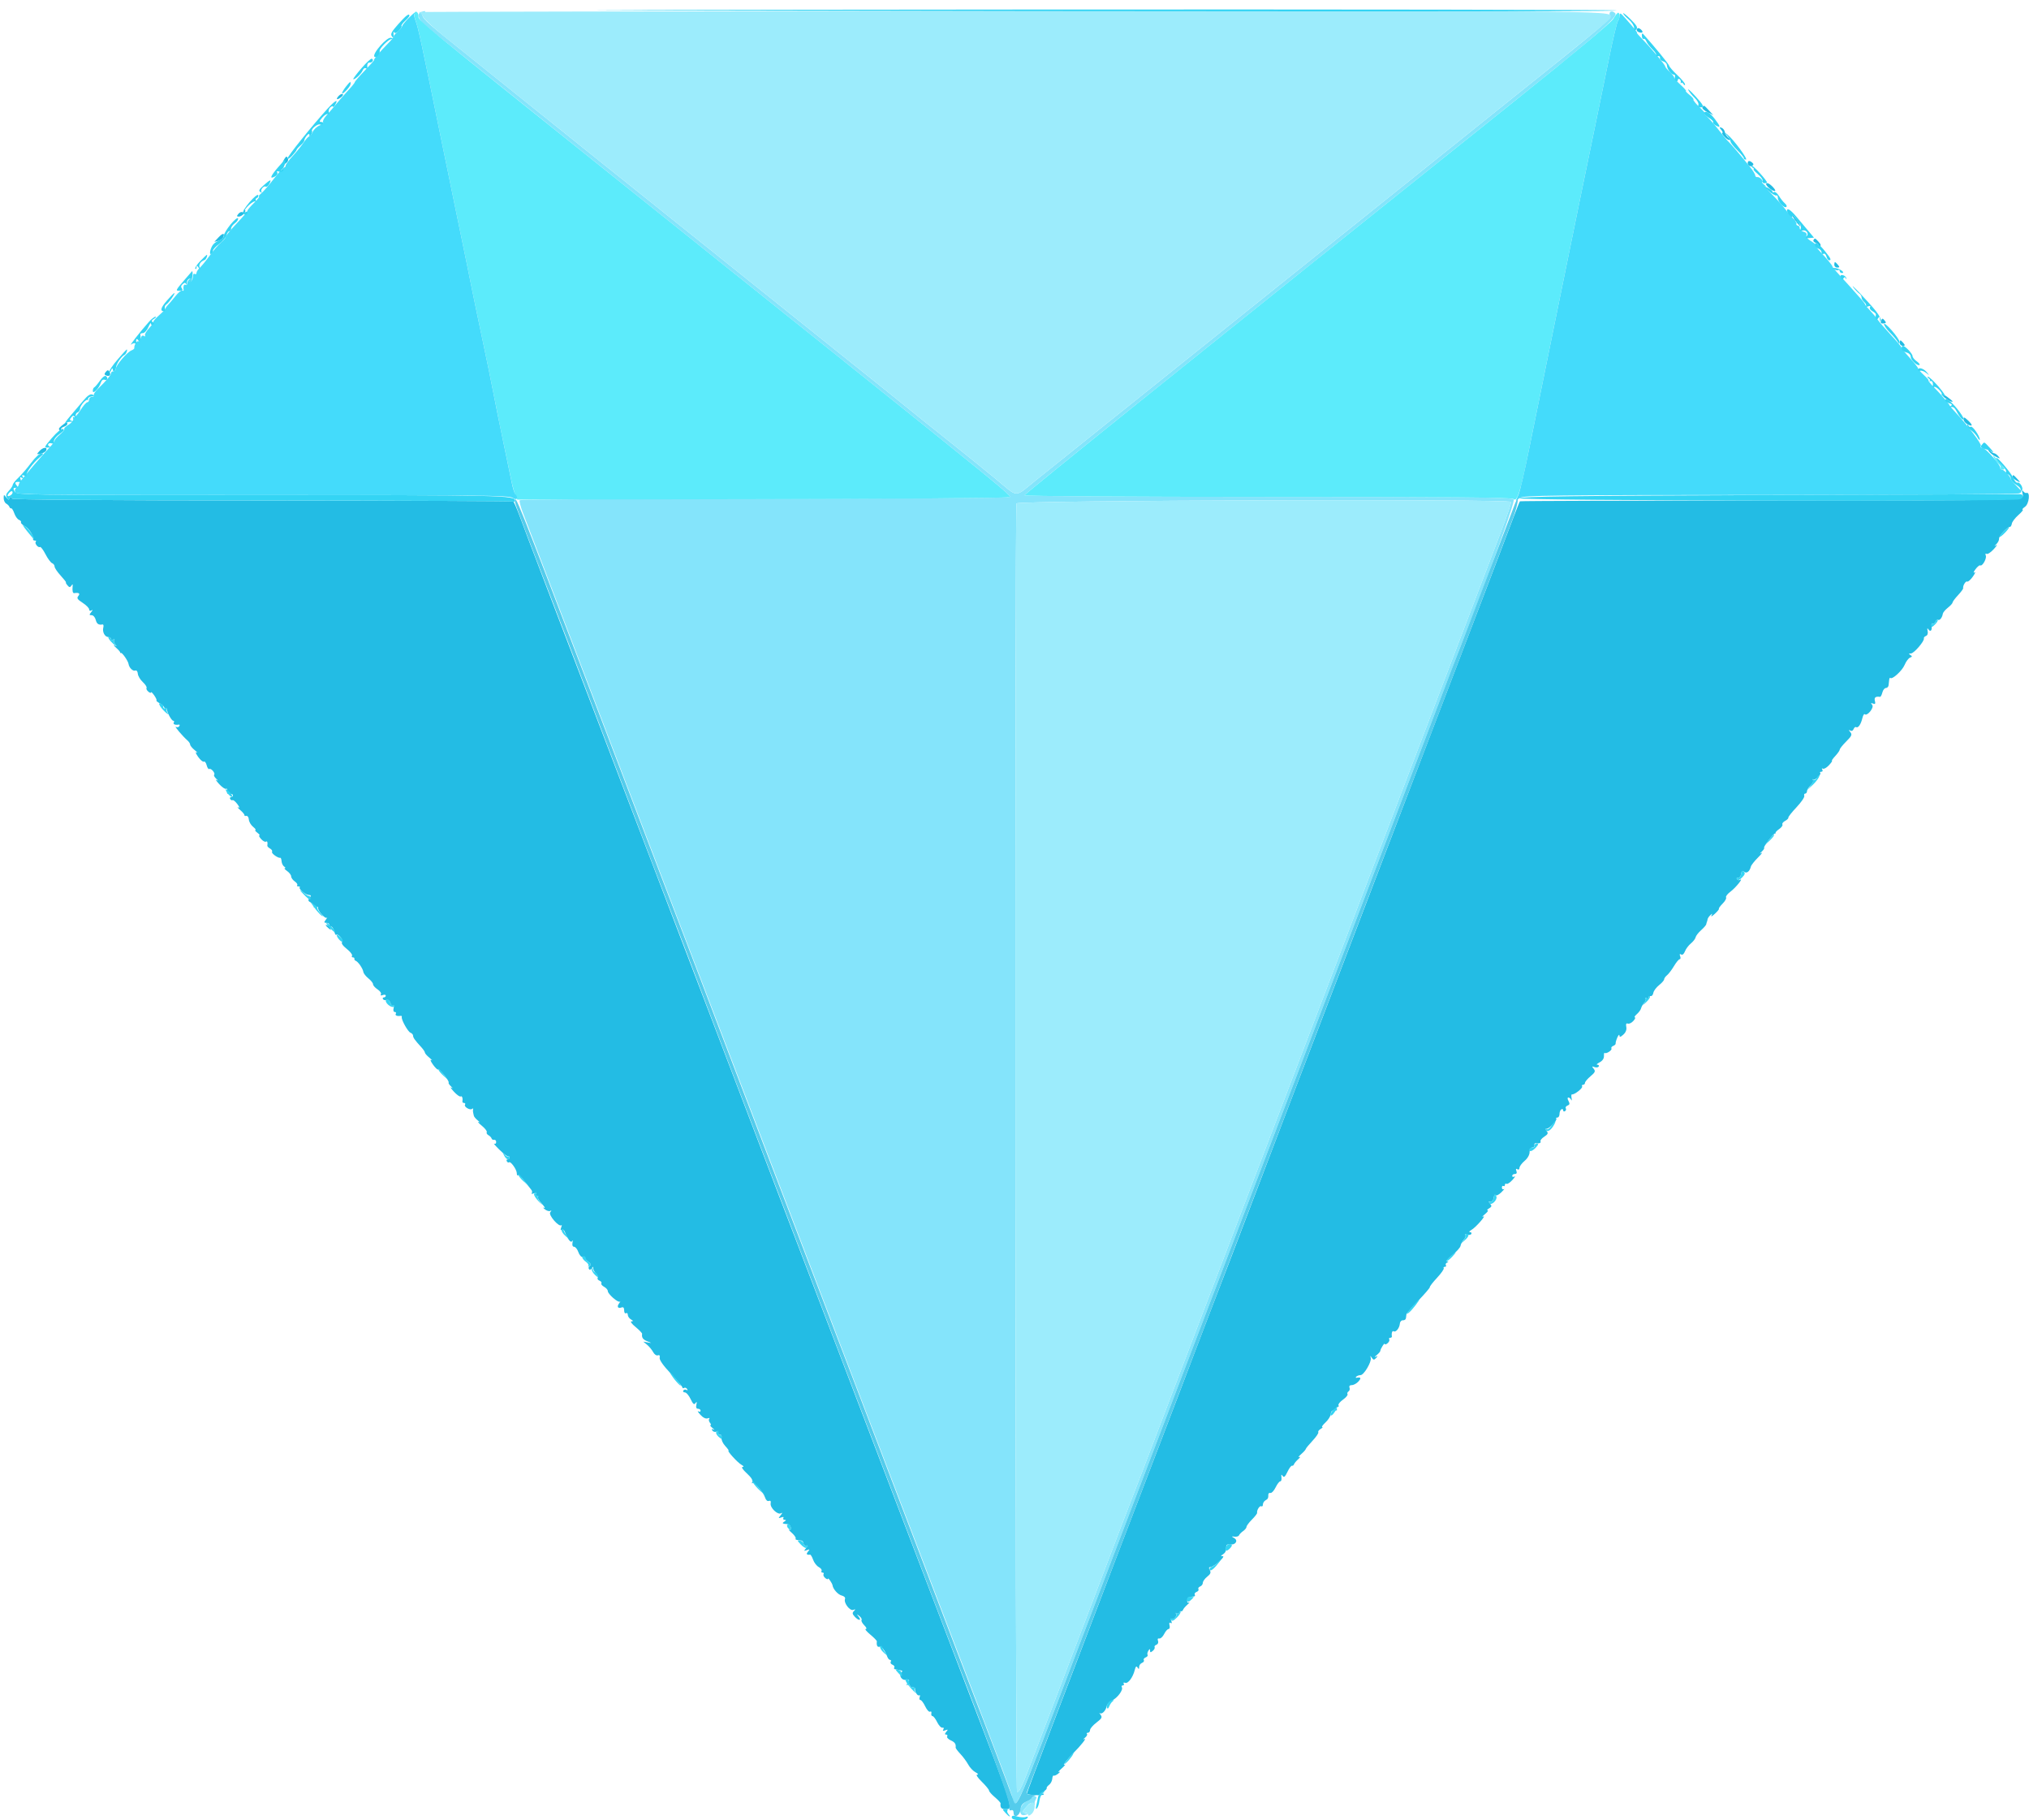 <svg id="svg" version="1.1" xmlns="http://www.w3.org/2000/svg" xmlns:xlink="http://www.w3.org/1999/xlink" width="400" height="358.737" viewBox="0, 0, 400,358.737"><g id="svgg"><path id="path0" d="M82.960 2.390 C 82.210 2.693,82.456 3.761,83.498 4.725 C 84.040 5.227,102.404 19.980,124.305 37.509 C 206.537 103.323,199.408 97.522,198.654 98.001 C 198.408 98.157,176.705 98.287,150.425 98.290 C 124.145 98.293,102.559 98.432,102.456 98.599 C 102.353 98.766,102.599 99.775,103.003 100.841 C 103.816 102.987,119.520 144.135,125.444 159.641 C 127.517 165.067,130.104 171.848,131.192 174.709 C 132.281 177.570,133.545 180.879,134.002 182.063 C 134.460 183.247,136.558 188.735,138.665 194.260 C 140.773 199.785,144.162 208.664,146.197 213.991 C 148.232 219.318,151.592 228.117,153.663 233.543 C 158.782 246.955,173.250 284.854,179.615 301.525 C 182.477 309.022,186.082 318.466,187.625 322.511 C 189.169 326.556,192.316 334.789,194.619 340.807 C 196.922 346.825,199.075 352.594,199.403 353.627 C 200.480 357.016,198.830 360.796,216.510 314.439 C 221.176 302.206,226.692 287.758,228.769 282.332 C 230.845 276.906,234.854 266.413,237.676 259.013 C 240.498 251.614,243.643 243.381,244.663 240.717 C 245.684 238.054,248.460 230.789,250.832 224.574 C 253.204 218.359,257.210 207.865,259.734 201.256 C 262.259 194.646,267.584 180.682,271.567 170.224 C 275.551 159.767,279.188 150.242,279.650 149.058 C 280.111 147.874,281.962 143.031,283.763 138.296 C 285.563 133.561,287.354 128.879,287.743 127.892 C 293.893 112.268,298.763 98.822,298.421 98.410 C 298.100 98.023,289.280 97.937,250.001 97.937 C 222.825 97.937,201.973 97.801,201.973 97.624 C 201.973 97.349,230.946 74.041,298.163 20.242 C 315.695 6.210,319.077 3.262,318.410 2.596 C 317.803 1.989,317.141 2.249,317.334 3.018 C 317.539 3.838,317.454 3.909,295.426 21.524 C 294.045 22.629,287.184 28.134,280.179 33.759 C 273.175 39.383,254.045 54.720,237.668 67.841 C 221.291 80.962,206.246 93.021,204.234 94.638 C 199.837 98.173,200.940 98.225,196.132 94.255 C 193.919 92.427,189.467 88.835,186.239 86.273 C 183.011 83.711,180.186 81.446,179.961 81.241 C 179.736 81.035,170.996 74.021,160.538 65.654 C 132.476 43.202,91.463 10.324,87.386 7.013 C 83.386 3.765,82.766 3.030,83.587 2.506 C 84.147 2.150,83.741 2.075,82.960 2.390 M297.882 98.924 C 297.973 99.072,297.091 101.695,295.921 104.753 C 294.752 107.812,293.089 112.170,292.226 114.439 C 291.363 116.709,286.428 129.623,281.259 143.139 C 276.091 156.655,270.759 170.619,269.411 174.170 C 268.063 177.722,266.002 183.130,264.831 186.188 C 263.661 189.247,260.487 197.561,257.779 204.664 C 255.071 211.767,250.755 223.067,248.189 229.776 C 245.623 236.484,242.633 244.314,241.544 247.175 C 240.455 250.036,239.190 253.345,238.732 254.529 C 237.816 256.897,234.368 265.940,227.994 282.691 C 225.704 288.709,223.600 294.197,223.317 294.888 C 223.035 295.578,219.398 305.103,215.236 316.054 C 211.074 327.004,207.289 336.933,206.824 338.117 C 206.360 339.300,205.066 342.691,203.949 345.650 C 201.489 352.165,200.914 353.416,200.499 353.160 C 200.144 352.940,200.043 100.146,200.397 99.222 C 200.632 98.611,297.505 98.314,297.882 98.924 M203.408 354.352 C 203.408 354.501,202.924 354.837,202.332 355.099 C 200.911 355.728,200.667 358.121,202.063 357.739 C 202.719 357.559,202.753 357.493,202.242 357.387 C 201.444 357.221,201.452 357.142,202.392 356.062 C 203.029 355.329,203.271 355.246,203.737 355.599 C 204.049 355.836,204.190 355.893,204.048 355.726 C 203.907 355.558,203.953 355.120,204.151 354.751 C 204.429 354.232,204.385 354.081,203.959 354.081 C 203.656 354.081,203.408 354.203,203.408 354.352 " stroke="none" fill="#84e4fb" fill-rule="evenodd"></path><path id="path1" d="M81.695 2.599 C 81.606 2.847,81.750 3.614,82.013 4.305 C 82.453 5.458,83.302 9.404,86.647 25.830 C 87.310 29.085,88.753 36.108,89.853 41.435 C 92.235 52.972,91.939 51.527,93.049 57.040 C 93.546 59.507,94.539 64.269,95.256 67.623 C 95.972 70.978,96.864 75.336,97.238 77.309 C 97.816 80.363,98.945 85.864,100.811 94.709 C 101.040 95.794,101.396 97.085,101.603 97.578 L 101.979 98.475 150.042 98.382 C 176.476 98.330,198.331 98.162,198.607 98.007 C 199.441 97.541,206.830 103.557,124.305 37.509 C 80.985 2.838,82.511 4.091,82.511 3.183 C 82.511 2.408,81.914 1.981,81.695 2.599 M318.077 3.677 C 317.666 4.413,310.319 10.528,298.175 20.242 C 236.375 69.676,201.973 97.348,201.973 97.624 C 201.973 97.801,222.813 97.937,249.973 97.937 C 285.581 97.937,298.079 98.043,298.384 98.348 C 299.089 99.053,299.780 96.814,301.501 88.251 C 302.393 83.812,304.807 71.946,306.865 61.883 C 308.924 51.821,310.936 41.973,311.338 40.000 C 311.739 38.027,312.872 32.538,313.854 27.803 C 314.836 23.067,316.313 15.883,317.135 11.839 C 317.958 7.794,318.778 4.331,318.957 4.143 C 319.354 3.728,319.390 2.511,319.005 2.511 C 318.853 2.511,318.435 3.036,318.077 3.677 M393.120 90.254 C 393.331 90.665,393.753 91.208,394.057 91.460 C 394.362 91.713,394.522 92.063,394.414 92.238 C 394.306 92.413,394.500 92.556,394.844 92.556 C 395.353 92.556,395.274 92.337,394.420 91.390 C 393.842 90.749,393.227 90.063,393.053 89.865 C 392.879 89.668,392.910 89.843,393.120 90.254 " stroke="none" fill="#5cebfb" fill-rule="evenodd"></path><path id="path2" d="M80.429 3.694 C 79.798 4.345,79.283 4.998,79.283 5.146 C 79.283 5.294,78.855 5.811,78.333 6.295 C 77.811 6.779,77.495 7.175,77.631 7.175 C 77.767 7.175,77.266 7.791,76.517 8.543 C 75.006 10.063,73.514 11.839,73.749 11.839 C 73.832 11.839,73.013 12.762,71.928 13.892 C 70.843 15.021,69.955 16.048,69.955 16.173 C 69.955 16.299,69.430 16.963,68.789 17.649 C 68.148 18.335,67.058 19.578,66.368 20.410 C 65.677 21.243,64.746 22.330,64.299 22.825 C 63.852 23.321,63.579 23.877,63.693 24.061 C 63.807 24.245,63.484 24.554,62.977 24.747 C 62.469 24.940,61.869 25.505,61.642 26.002 C 61.415 26.499,61.100 26.906,60.942 26.906 C 60.783 26.906,60.268 27.473,59.798 28.166 C 59.327 28.859,58.352 30.062,57.632 30.841 C 56.912 31.619,56.323 32.424,56.323 32.630 C 56.323 32.836,56.185 33.004,56.017 33.004 C 55.849 33.004,54.934 34.013,53.984 35.247 C 53.034 36.480,51.920 37.768,51.509 38.109 C 51.098 38.450,50.897 38.732,51.062 38.736 C 51.227 38.741,50.783 39.307,50.076 39.994 C 49.368 40.681,48.789 41.369,48.789 41.524 C 48.789 41.678,47.821 42.823,46.637 44.067 C 45.453 45.311,44.484 46.496,44.484 46.700 C 44.484 46.904,44.093 47.380,43.615 47.756 C 43.136 48.132,42.133 49.285,41.385 50.319 C 40.637 51.352,39.737 52.458,39.385 52.778 C 39.032 53.097,38.744 53.550,38.744 53.785 C 38.744 54.020,38.583 54.113,38.386 53.991 C 38.188 53.869,38.027 54.092,38.027 54.487 C 38.027 54.881,37.841 55.319,37.613 55.460 C 37.339 55.630,37.297 55.557,37.489 55.247 C 37.681 54.936,37.639 54.864,37.365 55.033 C 37.137 55.174,36.951 55.531,36.951 55.827 C 36.951 56.123,36.789 56.265,36.592 56.143 C 36.263 55.940,36.073 56.430,36.200 57.157 C 36.228 57.319,36.110 57.365,35.938 57.259 C 35.766 57.152,35.156 57.653,34.584 58.372 C 34.011 59.091,33.341 59.881,33.094 60.128 C 32.848 60.374,32.646 60.674,32.646 60.793 C 32.646 60.911,32.085 61.501,31.400 62.102 C 30.714 62.704,30.190 63.308,30.234 63.444 C 30.278 63.580,29.879 64.161,29.347 64.736 C 28.815 65.311,28.476 65.938,28.595 66.130 C 28.718 66.329,28.623 66.363,28.372 66.208 C 28.093 66.035,27.862 66.210,27.738 66.686 C 27.630 67.099,27.416 67.358,27.261 67.263 C 26.984 67.091,26.387 68.109,26.483 68.588 C 26.510 68.724,26.253 68.939,25.912 69.066 C 25.090 69.372,22.840 72.008,22.840 72.666 C 22.840 72.951,22.625 73.184,22.362 73.184 C 22.099 73.184,21.883 73.351,21.883 73.555 C 21.883 73.944,20.945 75.065,19.292 76.652 C 18.755 77.168,18.402 77.728,18.506 77.898 C 18.611 78.068,18.445 78.206,18.138 78.206 C 17.830 78.206,17.578 78.448,17.578 78.744 C 17.578 79.040,17.413 79.283,17.212 79.283 C 17.010 79.283,16.387 80.005,15.827 80.888 C 15.267 81.770,14.684 82.376,14.530 82.233 C 14.377 82.090,14.328 82.215,14.422 82.511 C 14.525 82.836,14.173 83.306,13.534 83.696 C 12.951 84.052,12.565 84.434,12.675 84.544 C 12.785 84.654,12.400 85.143,11.819 85.632 C 11.238 86.121,10.762 86.670,10.762 86.851 C 10.762 87.033,10.256 87.705,9.638 88.344 C 8.680 89.335,4.862 93.767,4.002 94.888 C 3.851 95.085,3.709 95.390,3.688 95.565 C 3.666 95.741,3.450 96.007,3.207 96.157 C 2.964 96.307,2.865 96.688,2.986 97.004 C 3.186 97.527,7.571 97.578,51.747 97.578 C 95.101 97.578,100.374 97.638,101.086 98.137 C 101.914 98.717,102.276 98.157,101.575 97.381 C 101.406 97.194,101.089 96.152,100.872 95.067 C 100.655 93.982,99.901 90.350,99.197 86.996 C 98.493 83.641,97.611 79.283,97.238 77.309 C 96.864 75.336,95.972 70.978,95.256 67.623 C 94.539 64.269,93.546 59.507,93.049 57.040 C 91.939 51.527,92.235 52.972,89.853 41.435 C 88.753 36.108,87.310 29.085,86.647 25.830 C 83.272 9.253,82.450 5.453,81.983 4.256 C 81.702 3.538,81.572 2.852,81.693 2.731 C 81.814 2.610,81.837 2.511,81.745 2.511 C 81.652 2.511,81.060 3.044,80.429 3.694 M319.291 3.067 C 319.286 3.472,319.136 3.956,318.957 4.143 C 318.778 4.331,317.958 7.794,317.135 11.839 C 316.313 15.883,314.836 23.067,313.854 27.803 C 312.872 32.538,311.739 38.027,311.338 40.000 C 310.936 41.973,308.924 51.821,306.865 61.883 C 304.807 71.946,302.393 83.812,301.501 88.251 C 300.609 92.691,299.641 96.859,299.351 97.513 L 298.822 98.704 299.626 98.141 C 300.345 97.637,305.483 97.576,348.869 97.553 C 375.511 97.539,397.629 97.403,398.021 97.250 C 398.689 96.989,398.662 96.903,397.572 95.813 C 396.934 95.175,396.407 94.545,396.401 94.412 C 396.379 93.968,395.047 92.556,394.651 92.556 C 394.436 92.556,394.300 92.417,394.350 92.247 C 394.495 91.747,391.398 88.251,390.809 88.251 C 390.514 88.251,390.375 88.084,390.502 87.879 C 390.716 87.532,387.931 83.854,385.471 81.235 C 384.879 80.605,384.388 80.029,384.381 79.955 C 384.357 79.727,382.671 77.766,381.270 76.336 C 380.537 75.589,380.049 74.978,380.184 74.978 C 380.319 74.978,379.909 74.502,379.273 73.922 C 378.637 73.341,378.115 72.735,378.113 72.576 C 378.111 72.417,377.384 71.501,376.498 70.541 C 375.613 69.580,374.888 68.681,374.888 68.543 C 374.888 68.404,373.941 67.274,372.785 66.032 C 371.628 64.790,370.457 63.435,370.184 63.022 C 369.910 62.608,369.242 61.808,368.700 61.242 C 368.157 60.677,367.713 60.140,367.713 60.049 C 367.713 59.959,367.403 59.527,367.024 59.090 C 366.102 58.027,363.068 54.652,362.063 53.571 C 361.619 53.093,361.256 52.631,361.256 52.544 C 361.256 52.330,360.243 51.097,358.879 49.650 C 358.262 48.996,357.829 48.389,357.917 48.301 C 358.005 48.213,357.596 47.858,357.009 47.511 C 356.365 47.131,356.018 46.681,356.134 46.378 C 356.252 46.071,356.030 45.799,355.562 45.677 C 355.142 45.567,354.798 45.254,354.798 44.981 C 354.798 44.708,354.637 44.484,354.439 44.484 C 354.242 44.484,354.081 44.250,354.081 43.964 C 354.081 43.678,353.878 43.315,353.630 43.157 C 353.382 42.999,352.700 42.224,352.113 41.435 C 351.526 40.646,350.236 39.199,349.245 38.220 C 348.254 37.242,347.686 36.567,347.982 36.722 C 348.278 36.877,348.207 36.750,347.824 36.439 C 347.441 36.129,347.259 35.874,347.419 35.874 C 347.580 35.874,347.514 35.637,347.274 35.348 C 347.034 35.058,346.658 34.856,346.439 34.899 C 346.221 34.942,346.034 34.791,346.025 34.562 C 346.016 34.333,345.525 33.547,344.933 32.815 C 343.105 30.554,341.072 28.179,340.642 27.803 C 340.417 27.605,339.612 26.637,338.854 25.650 C 338.096 24.664,337.055 23.476,336.541 23.010 C 336.026 22.544,335.848 22.284,336.143 22.432 C 336.439 22.580,336.003 22.053,335.173 21.260 C 334.344 20.467,333.747 19.736,333.847 19.636 C 333.947 19.536,333.595 19.113,333.065 18.696 C 332.534 18.278,332.223 17.937,332.373 17.937 C 332.523 17.937,332.061 17.401,331.346 16.746 C 330.630 16.091,330.045 15.423,330.045 15.262 C 330.045 15.102,329.637 14.593,329.139 14.131 C 328.641 13.670,328.251 13.195,328.273 13.077 C 328.317 12.832,325.413 9.381,323.689 7.630 C 323.054 6.985,322.609 6.457,322.699 6.457 C 322.878 6.457,322.240 5.656,320.457 3.640 C 319.472 2.527,319.298 2.441,319.291 3.067 " stroke="none" fill="#44dbfb" fill-rule="evenodd"></path><path id="path3" d="M82.520 2.386 C 82.822 2.467,83.225 2.888,83.417 3.321 C 83.610 3.755,85.381 5.412,87.354 7.005 C 92.368 11.053,137.710 47.389,160.538 65.654 C 170.996 74.021,179.736 81.035,179.961 81.241 C 180.186 81.446,183.011 83.711,186.239 86.273 C 189.467 88.835,193.919 92.427,196.132 94.255 C 200.940 98.225,199.837 98.173,204.234 94.638 C 206.246 93.021,221.291 80.962,237.668 67.841 C 254.045 54.720,273.175 39.383,280.179 33.759 C 287.184 28.134,294.045 22.629,295.426 21.524 C 312.540 7.839,317.489 3.812,317.489 3.572 C 317.489 2.064,324.512 2.146,199.513 2.194 C 134.866 2.219,82.219 2.305,82.520 2.386 M200.397 99.222 C 200.043 100.146,200.144 352.940,200.499 353.160 C 200.914 353.416,201.489 352.165,203.949 345.650 C 205.066 342.691,206.360 339.300,206.824 338.117 C 207.289 336.933,211.074 327.004,215.236 316.054 C 219.398 305.103,223.035 295.578,223.317 294.888 C 223.600 294.197,225.704 288.709,227.994 282.691 C 234.368 265.940,237.816 256.897,238.732 254.529 C 239.190 253.345,240.455 250.036,241.544 247.175 C 242.633 244.314,245.623 236.484,248.189 229.776 C 250.755 223.067,255.071 211.767,257.779 204.664 C 260.487 197.561,263.661 189.247,264.831 186.188 C 266.002 183.130,268.063 177.722,269.411 174.170 C 270.759 170.619,276.091 156.655,281.259 143.139 C 286.428 129.623,291.363 116.709,292.226 114.439 C 293.089 112.170,294.752 107.812,295.921 104.753 C 297.091 101.695,297.973 99.072,297.882 98.924 C 297.505 98.314,200.632 98.611,200.397 99.222 M202.345 356.116 C 201.473 357.119,201.442 357.309,202.152 357.309 C 202.448 357.309,202.691 357.496,202.691 357.724 C 202.691 357.967,202.971 357.884,203.369 357.524 C 204.110 356.854,204.209 355.277,203.510 355.277 C 203.271 355.277,202.746 355.654,202.345 356.116 " stroke="none" fill="#9cecfc" fill-rule="evenodd"></path><path id="path4" d="M322.700 5.725 C 322.571 5.933,322.725 6.203,323.042 6.325 C 323.831 6.628,324.077 6.295,323.449 5.774 C 323.095 5.480,322.861 5.465,322.700 5.725 M66.780 18.895 C 66.129 19.599,66.390 19.788,67.197 19.198 C 67.554 18.937,67.715 18.644,67.555 18.547 C 67.395 18.451,67.046 18.607,66.780 18.895 M335.615 21.151 C 335.498 21.340,335.932 21.764,336.580 22.093 L 337.758 22.692 336.888 21.750 C 335.904 20.683,335.904 20.683,335.615 21.151 M339.326 25.592 C 339.597 25.920,339.693 26.188,339.540 26.188 C 339.387 26.188,339.553 26.511,339.910 26.906 C 340.267 27.300,340.736 27.618,340.952 27.612 C 341.169 27.606,341.082 27.400,340.759 27.155 C 340.437 26.909,340.114 26.403,340.042 26.030 C 339.970 25.656,339.668 25.271,339.372 25.173 C 338.911 25.021,338.904 25.080,339.326 25.592 M56.085 31.300 C 55.519 32.207,55.631 32.636,56.322 32.205 C 56.678 31.982,56.887 31.587,56.787 31.326 C 56.561 30.737,56.440 30.733,56.085 31.300 M344.630 31.838 C 344.319 32.340,344.915 32.989,345.408 32.685 C 345.768 32.462,345.754 32.312,345.340 31.969 C 345.053 31.730,344.733 31.671,344.630 31.838 M348.188 36.190 C 347.957 36.563,349.655 37.909,349.965 37.599 C 350.057 37.507,349.746 37.069,349.274 36.626 C 348.753 36.137,348.327 35.966,348.188 36.190 M48.072 41.576 C 48.072 41.818,47.929 41.927,47.754 41.819 C 47.579 41.711,47.236 41.863,46.992 42.156 C 46.633 42.589,46.651 42.691,47.087 42.691 C 47.723 42.691,48.634 41.698,48.302 41.367 C 48.175 41.240,48.072 41.334,48.072 41.576 M353.329 42.511 C 353.534 42.906,354.040 43.632,354.453 44.126 C 354.966 44.738,355.087 44.795,354.832 44.305 C 354.628 43.910,354.122 43.184,353.708 42.691 C 353.195 42.079,353.075 42.022,353.329 42.511 M43.069 46.795 L 42.250 47.667 43.039 47.461 C 43.473 47.348,43.915 47.028,44.021 46.751 C 44.358 45.872,43.917 45.892,43.069 46.795 M357.505 47.328 C 357.392 47.512,357.627 47.765,358.027 47.892 C 358.427 48.019,358.647 48.298,358.515 48.512 C 358.367 48.751,358.443 48.796,358.712 48.630 C 359.041 48.426,358.997 48.190,358.533 47.677 C 357.824 46.894,357.782 46.880,357.505 47.328 M361.614 52.197 C 361.614 52.493,361.876 52.735,362.196 52.735 C 362.673 52.735,362.698 52.638,362.332 52.197 C 362.086 51.901,361.824 51.659,361.750 51.659 C 361.675 51.659,361.614 51.901,361.614 52.197 M370.821 63.295 C 370.690 63.638,370.850 63.792,371.303 63.758 C 371.815 63.719,371.887 63.593,371.597 63.243 C 371.114 62.662,371.063 62.665,370.821 63.295 M374.529 67.623 C 374.529 67.919,374.791 68.161,375.111 68.161 C 375.588 68.161,375.612 68.064,375.247 67.623 C 375.001 67.327,374.739 67.085,374.665 67.085 C 374.590 67.085,374.529 67.327,374.529 67.623 M20.856 73.304 C 20.521 73.708,20.544 73.861,20.966 74.023 C 21.618 74.273,21.937 73.851,21.559 73.239 C 21.342 72.889,21.189 72.903,20.856 73.304 M382.982 77.956 C 383.159 78.417,384.933 79.475,384.933 79.120 C 384.933 79.039,384.450 78.629,383.859 78.208 C 383.153 77.706,382.853 77.619,382.982 77.956 M387.085 82.615 C 387.085 82.939,387.422 83.384,387.833 83.604 C 388.933 84.192,389.005 83.831,387.981 82.869 C 387.254 82.186,387.085 82.138,387.085 82.615 M12.179 83.889 C 11.551 84.398,11.472 84.616,11.836 84.841 C 12.138 85.028,12.222 84.993,12.068 84.745 C 11.936 84.531,12.153 84.253,12.551 84.127 C 12.948 84.001,13.274 83.747,13.274 83.563 C 13.274 83.090,13.104 83.140,12.179 83.889 M7.756 88.921 C 7.178 89.560,7.191 89.584,8.035 89.422 C 8.522 89.329,9.007 89.028,9.113 88.752 C 9.392 88.023,8.464 88.139,7.756 88.921 M391.971 88.713 C 392.094 89.065,392.700 89.615,393.317 89.934 C 394.360 90.473,394.404 90.472,393.947 89.921 C 393.676 89.594,393.291 89.327,393.090 89.327 C 392.889 89.327,392.505 89.045,392.236 88.700 C 391.772 88.104,391.759 88.105,391.971 88.713 M396.771 93.978 C 396.771 94.169,397.135 94.515,397.578 94.748 C 398.381 95.169,398.382 95.168,397.702 94.402 C 396.943 93.547,396.771 93.469,396.771 93.978 M398.712 97.268 C 399.019 98.684,401.043 98.628,348.553 98.648 C 321.727 98.659,299.717 98.729,299.641 98.804 C 299.566 98.879,298.965 100.370,298.307 102.116 C 297.648 103.863,296.062 108.036,294.783 111.390 C 289.900 124.188,274.159 165.402,266.009 186.726 C 254.596 216.591,250.345 227.733,248.078 233.722 C 245.474 240.604,239.778 255.491,238.745 258.117 C 238.279 259.300,237.015 262.610,235.935 265.471 C 234.855 268.332,233.136 272.852,232.116 275.516 C 225.358 293.161,214.296 322.131,213.076 325.381 C 212.521 326.861,209.879 333.792,207.206 340.784 C 204.533 347.776,202.383 353.525,202.429 353.560 C 202.785 353.832,205.603 353.944,205.758 353.692 C 205.867 353.516,205.666 353.461,205.310 353.571 C 204.955 353.682,205.067 353.531,205.561 353.238 C 206.054 352.944,206.406 352.595,206.344 352.463 C 206.281 352.330,206.490 352.031,206.808 351.799 C 207.126 351.566,207.413 351.027,207.445 350.601 C 207.477 350.174,207.607 349.890,207.735 349.969 C 207.862 350.047,208.272 349.863,208.647 349.558 C 209.021 349.254,209.085 349.115,208.789 349.250 C 208.493 349.385,208.735 349.063,209.327 348.534 C 209.919 348.004,210.161 347.690,209.865 347.835 C 209.370 348.077,210.380 346.745,211.658 345.471 C 213.069 344.064,214.294 342.517,213.812 342.751 C 213.477 342.914,213.509 342.820,213.896 342.502 C 214.238 342.222,214.413 341.887,214.284 341.758 C 214.156 341.630,214.239 341.525,214.469 341.525 C 214.700 341.525,214.888 341.291,214.888 341.005 C 214.888 340.719,215.455 340.052,216.149 339.523 C 217.215 338.710,217.341 338.472,216.968 337.980 C 216.725 337.661,216.661 337.512,216.826 337.651 C 217.213 337.977,218.001 337.186,218.172 336.300 C 218.245 335.921,218.728 335.408,219.245 335.160 C 220.322 334.644,221.480 333.064,221.160 332.546 C 221.041 332.354,221.125 332.197,221.345 332.197 C 221.566 332.197,221.648 332.038,221.527 331.843 C 221.406 331.647,221.534 331.575,221.812 331.681 C 222.381 331.900,223.339 330.623,223.708 329.151 C 223.887 328.440,224.033 328.311,224.257 328.665 C 224.498 329.045,224.564 329.022,224.568 328.559 C 224.572 328.234,224.826 327.872,225.135 327.754 C 225.443 327.636,225.606 327.393,225.496 327.215 C 225.386 327.037,225.547 326.795,225.854 326.677 C 226.162 326.559,226.333 326.333,226.235 326.174 C 226.137 326.015,226.205 325.651,226.386 325.364 C 226.652 324.944,226.717 324.938,226.721 325.335 C 226.725 325.731,226.832 325.740,227.261 325.384 C 227.554 325.141,227.717 324.815,227.621 324.661 C 227.526 324.506,227.687 324.289,227.978 324.177 C 228.286 324.058,228.417 323.736,228.291 323.407 C 228.154 323.050,228.247 322.879,228.542 322.945 C 228.800 323.002,229.232 322.605,229.502 322.063 C 229.773 321.520,230.166 321.076,230.375 321.076 C 230.585 321.076,230.672 320.753,230.569 320.358 C 230.449 319.902,230.521 319.727,230.767 319.879 C 231.014 320.031,231.068 319.895,230.917 319.502 C 230.787 319.164,230.822 318.974,230.995 319.081 C 231.418 319.342,232.171 318.397,231.835 318.026 C 231.689 317.865,231.771 317.849,232.018 317.991 C 232.265 318.132,232.466 318.078,232.466 317.869 C 232.466 317.660,232.612 317.529,232.789 317.578 C 232.967 317.628,233.160 317.507,233.219 317.309 C 233.278 317.112,233.657 316.656,234.062 316.296 C 234.467 315.935,234.611 315.734,234.381 315.849 C 234.131 315.974,234.001 315.805,234.057 315.428 C 234.108 315.081,234.336 314.778,234.563 314.753 C 234.791 314.729,235.149 314.688,235.357 314.664 C 235.566 314.639,235.648 314.474,235.539 314.298 C 235.430 314.121,235.592 313.880,235.899 313.762 C 236.207 313.644,236.368 313.402,236.258 313.224 C 236.148 313.046,236.299 312.808,236.594 312.695 C 236.889 312.581,237.130 312.253,237.130 311.966 C 237.130 311.678,237.517 311.138,237.989 310.766 C 238.641 310.254,238.767 309.944,238.510 309.485 C 238.269 309.054,238.305 308.875,238.637 308.864 C 239.306 308.843,241.701 306.728,241.063 306.721 C 240.612 306.716,240.614 306.668,241.076 306.375 C 241.372 306.188,241.635 305.868,241.659 305.663 C 241.684 305.459,241.724 305.059,241.749 304.774 C 241.776 304.464,242.073 304.310,242.488 304.390 C 243.518 304.589,244.165 303.662,243.338 303.173 C 242.734 302.815,242.739 302.795,243.408 302.875 C 243.803 302.921,244.188 302.798,244.263 302.601 C 244.339 302.404,244.703 302.031,245.071 301.773 C 245.439 301.516,245.740 301.140,245.740 300.939 C 245.740 300.737,246.221 300.091,246.809 299.503 C 247.397 298.915,247.856 298.322,247.829 298.186 C 247.725 297.671,248.339 296.694,248.647 296.884 C 248.824 296.993,248.969 296.839,248.969 296.541 C 248.969 296.243,249.199 295.871,249.481 295.713 C 249.977 295.435,250.045 295.294,250.045 294.529 C 250.045 294.332,250.236 294.211,250.471 294.260 C 250.705 294.309,251.160 293.811,251.481 293.153 C 251.802 292.494,252.216 291.962,252.400 291.970 C 252.585 291.979,252.688 291.629,252.630 291.194 C 252.551 290.606,252.610 290.531,252.859 290.899 C 253.117 291.280,253.337 291.095,253.808 290.104 C 254.145 289.394,254.550 288.848,254.708 288.891 C 254.866 288.934,255.044 288.807,255.102 288.610 C 255.161 288.413,255.541 287.956,255.945 287.596 C 256.350 287.236,256.439 287.046,256.143 287.175 C 255.848 287.304,256.009 287.056,256.502 286.624 C 256.996 286.192,257.407 285.736,257.416 285.610 C 257.426 285.484,258.025 284.751,258.748 283.980 C 259.472 283.210,259.985 282.453,259.890 282.298 C 259.794 282.144,260.002 281.851,260.351 281.647 C 260.701 281.444,260.842 281.273,260.665 281.267 C 260.488 281.261,260.781 280.850,261.315 280.355 C 261.850 279.860,262.312 279.133,262.341 278.741 C 262.391 278.079,262.702 277.866,263.435 277.993 C 263.597 278.022,263.628 277.879,263.503 277.677 C 263.378 277.475,263.457 277.309,263.677 277.309 C 263.898 277.309,263.986 277.160,263.873 276.978 C 263.761 276.796,264.157 276.299,264.753 275.874 C 265.350 275.450,265.753 274.964,265.649 274.796 C 265.544 274.627,265.634 274.381,265.848 274.249 C 266.062 274.116,266.151 273.782,266.045 273.506 C 265.923 273.190,266.093 273.004,266.503 273.004 C 266.861 273.004,267.446 272.682,267.803 272.287 C 268.409 271.617,268.295 271.385,267.444 271.557 C 267.247 271.597,267.218 271.497,267.380 271.335 C 267.541 271.173,267.920 271.038,268.222 271.036 C 268.890 271.030,270.454 268.371,270.229 267.623 C 270.086 267.147,270.110 267.147,270.444 267.620 C 270.766 268.076,270.891 268.082,271.286 267.657 C 271.668 267.246,271.655 267.204,271.211 267.418 C 270.915 267.560,270.996 267.415,271.390 267.096 C 271.785 266.777,272.112 266.402,272.117 266.263 C 272.132 265.868,272.981 264.534,272.994 264.887 C 273.000 265.059,273.245 265.000,273.539 264.757 C 273.832 264.513,273.984 264.170,273.876 263.995 C 273.768 263.820,273.851 263.677,274.060 263.677 C 274.268 263.677,274.420 263.556,274.397 263.408 C 274.289 262.723,274.469 262.218,274.758 262.396 C 275.180 262.658,275.901 261.758,275.967 260.888 C 275.996 260.506,276.265 260.211,276.566 260.231 C 276.867 260.252,277.137 260.067,277.166 259.821 C 277.196 259.574,277.240 259.226,277.265 259.048 C 277.289 258.869,278.353 257.642,279.629 256.322 C 280.905 255.001,281.918 253.815,281.880 253.687 C 281.841 253.558,282.481 252.733,283.301 251.853 C 284.121 250.972,284.713 250.125,284.617 249.969 C 284.521 249.813,284.622 249.686,284.843 249.686 C 285.064 249.686,285.153 249.538,285.041 249.358 C 284.930 249.178,285.041 248.948,285.289 248.848 C 285.621 248.714,285.608 248.659,285.241 248.638 C 284.967 248.623,285.440 248.058,286.292 247.383 C 287.144 246.709,287.881 245.888,287.930 245.558 C 287.978 245.229,288.272 244.678,288.584 244.334 C 288.895 243.990,289.028 243.575,288.880 243.411 C 288.731 243.248,288.887 243.214,289.226 243.335 C 289.565 243.457,289.938 243.402,290.055 243.213 C 290.171 243.024,290.055 242.864,289.797 242.857 C 289.539 242.850,289.671 242.648,290.090 242.409 C 290.966 241.908,293.192 239.347,292.377 239.778 C 292.081 239.934,292.242 239.729,292.735 239.322 C 293.229 238.914,293.471 238.572,293.274 238.562 C 293.076 238.552,293.206 238.374,293.562 238.166 C 294.087 237.862,294.126 237.689,293.771 237.260 C 293.418 236.835,293.430 236.752,293.832 236.841 C 294.129 236.906,294.386 236.598,294.464 236.085 C 294.535 235.609,294.701 235.370,294.831 235.554 C 294.961 235.738,295.471 235.497,295.964 235.018 C 296.457 234.539,296.686 234.246,296.472 234.367 C 296.259 234.488,296.084 234.359,296.084 234.081 C 296.084 233.802,296.218 233.657,296.383 233.759 C 296.547 233.861,296.682 233.763,296.682 233.543 C 296.682 233.322,296.820 233.227,296.988 233.331 C 297.157 233.435,297.682 233.096,298.154 232.577 C 298.627 232.058,298.812 231.749,298.565 231.892 C 298.318 232.034,298.117 231.979,298.117 231.770 C 298.117 231.561,298.354 231.390,298.643 231.390 C 298.987 231.390,299.091 231.183,298.941 230.793 C 298.787 230.392,298.850 230.281,299.132 230.456 C 299.380 230.609,299.552 230.499,299.552 230.188 C 299.552 229.898,300.000 229.283,300.548 228.821 C 301.149 228.316,301.545 227.625,301.545 227.085 C 301.545 226.542,301.753 226.182,302.073 226.172 C 302.363 226.163,302.561 225.961,302.511 225.724 C 302.462 225.486,302.543 225.311,302.691 225.334 C 303.376 225.442,303.880 225.262,303.701 224.972 C 303.593 224.796,303.917 224.382,304.422 224.051 C 305.179 223.555,305.262 223.356,304.896 222.915 C 304.647 222.615,304.618 222.429,304.829 222.491 C 305.277 222.622,307.099 220.762,306.808 220.471 C 306.698 220.360,306.795 220.269,307.025 220.269 C 307.256 220.269,307.444 219.956,307.444 219.573 C 307.444 219.190,307.605 218.777,307.803 218.655 C 308.000 218.533,308.161 218.613,308.161 218.834 C 308.161 219.055,308.326 219.134,308.526 219.010 C 308.727 218.886,308.797 218.633,308.683 218.448 C 308.568 218.263,308.724 218.016,309.029 217.899 C 309.453 217.736,309.497 217.525,309.218 217.004 C 308.996 216.589,308.987 216.323,309.195 216.323 C 309.383 216.323,309.633 216.525,309.750 216.771 C 309.867 217.018,309.897 216.862,309.817 216.425 C 309.736 215.988,309.775 215.660,309.902 215.697 C 310.343 215.826,312.101 214.450,311.904 214.131 C 311.795 213.955,311.877 213.812,312.086 213.812 C 312.295 213.812,312.466 213.640,312.466 213.430 C 312.466 213.220,312.955 212.636,313.553 212.134 C 314.472 211.361,314.569 211.132,314.181 210.655 C 313.792 210.176,313.816 210.125,314.338 210.321 C 314.677 210.448,315.050 210.397,315.167 210.209 C 315.283 210.020,315.167 209.863,314.909 209.860 C 314.651 209.857,314.843 209.647,315.336 209.394 C 315.901 209.103,316.223 208.641,316.205 208.145 C 316.189 207.712,316.251 207.432,316.342 207.523 C 316.618 207.799,317.881 206.981,317.680 206.656 C 317.577 206.490,317.736 206.260,318.032 206.146 C 318.329 206.032,318.545 205.814,318.512 205.660 C 318.480 205.507,318.629 204.978,318.845 204.484 C 319.061 203.991,319.247 203.814,319.260 204.091 C 319.277 204.474,319.461 204.434,320.027 203.922 C 320.509 203.486,320.714 202.954,320.610 202.411 C 320.500 201.834,320.593 201.628,320.909 201.749 C 321.161 201.846,321.650 201.613,321.995 201.231 C 322.340 200.850,322.476 200.533,322.298 200.526 C 322.119 200.520,322.296 200.231,322.691 199.886 C 323.085 199.540,323.461 199.021,323.526 198.732 C 323.591 198.443,323.874 197.951,324.155 197.639 C 324.435 197.327,324.544 196.938,324.395 196.774 C 324.247 196.611,324.327 196.593,324.574 196.735 C 324.821 196.877,325.022 196.822,325.022 196.613 C 325.022 196.404,325.203 196.274,325.423 196.323 C 325.644 196.372,325.877 196.090,325.942 195.695 C 326.007 195.300,326.513 194.616,327.066 194.175 C 327.619 193.734,328.072 193.216,328.072 193.025 C 328.072 192.833,328.329 192.468,328.645 192.213 C 328.960 191.958,329.578 191.143,330.019 190.404 C 330.460 189.664,330.964 189.058,331.139 189.058 C 331.314 189.058,331.354 188.790,331.228 188.461 C 331.074 188.059,331.137 187.949,331.420 188.124 C 331.677 188.283,331.968 188.046,332.171 187.513 C 332.353 187.033,332.878 186.334,333.336 185.958 C 333.795 185.582,334.217 185.036,334.273 184.745 C 334.330 184.453,334.814 183.825,335.350 183.348 C 335.885 182.871,336.343 182.347,336.368 182.182 C 336.392 182.018,336.453 181.803,336.502 181.704 C 336.552 181.605,336.612 181.371,336.637 181.184 C 336.661 180.996,336.907 180.633,337.183 180.377 C 337.599 179.990,337.634 180.002,337.394 180.448 C 337.234 180.744,337.533 180.596,338.057 180.118 C 338.582 179.641,338.948 179.187,338.871 179.110 C 338.794 179.033,339.126 178.575,339.609 178.092 C 340.092 177.609,340.393 177.062,340.278 176.876 C 340.164 176.690,340.561 176.175,341.162 175.731 C 342.179 174.979,343.842 172.908,343.022 173.415 C 342.817 173.541,342.547 173.476,342.420 173.271 C 342.293 173.065,342.399 172.941,342.655 172.996 C 342.912 173.050,343.179 172.722,343.248 172.266 C 343.344 171.636,343.484 171.530,343.837 171.822 C 344.331 172.232,344.941 171.765,345.172 170.799 C 345.238 170.525,345.857 169.737,346.547 169.048 C 347.238 168.359,347.553 167.938,347.248 168.113 C 346.872 168.328,346.896 168.242,347.322 167.847 C 347.668 167.526,347.876 167.188,347.783 167.095 C 347.592 166.904,349.617 164.256,349.931 164.286 C 350.043 164.296,350.094 164.227,350.045 164.132 C 349.996 164.038,350.321 163.704,350.768 163.390 C 351.216 163.077,351.494 162.679,351.386 162.505 C 351.279 162.331,351.516 162.014,351.915 161.801 C 352.313 161.588,352.603 161.297,352.558 161.155 C 352.514 161.013,353.241 160.090,354.172 159.103 C 355.104 158.117,355.792 157.108,355.702 156.861 C 355.612 156.614,355.695 156.413,355.886 156.413 C 356.077 156.413,356.233 156.195,356.233 155.930 C 356.233 155.665,356.552 155.159,356.942 154.806 C 357.332 154.453,357.549 153.999,357.425 153.798 C 357.300 153.597,357.345 153.512,357.523 153.610 C 357.912 153.823,359.134 152.617,358.834 152.317 C 358.719 152.202,358.823 152.108,359.065 152.108 C 359.306 152.108,359.389 151.921,359.248 151.693 C 359.103 151.458,359.149 151.376,359.354 151.503 C 359.553 151.626,360.091 151.328,360.549 150.841 C 361.006 150.354,361.280 149.955,361.156 149.955 C 361.032 149.955,361.327 149.528,361.811 149.006 C 362.295 148.484,362.691 147.913,362.691 147.738 C 362.691 147.563,363.264 146.847,363.965 146.146 C 365.055 145.056,365.171 144.788,364.772 144.295 C 364.418 143.859,364.415 143.785,364.756 143.990 C 365.026 144.152,365.293 144.036,365.421 143.702 C 365.539 143.395,365.762 143.221,365.916 143.316 C 366.309 143.559,366.852 142.787,367.143 141.572 C 367.278 141.006,367.490 140.644,367.614 140.768 C 368.083 141.237,369.522 139.465,369.093 138.947 C 368.775 138.564,368.809 138.506,369.250 138.675 C 369.681 138.840,369.767 138.715,369.618 138.145 C 369.441 137.469,369.747 137.228,370.637 137.345 C 370.765 137.361,370.970 136.977,371.092 136.490 C 371.214 136.004,371.526 135.605,371.786 135.605 C 372.045 135.605,372.284 135.363,372.317 135.067 C 372.350 134.771,372.404 134.287,372.436 133.991 C 372.469 133.695,372.572 133.529,372.665 133.622 C 373.035 133.992,375.000 132.197,375.478 131.052 C 375.758 130.382,376.237 129.738,376.544 129.621 C 376.994 129.448,377.009 129.349,376.622 129.104 C 376.248 128.866,376.271 128.799,376.729 128.795 C 377.329 128.789,379.443 126.322,379.278 125.820 C 379.227 125.666,379.412 125.454,379.688 125.348 C 379.989 125.233,380.121 124.842,380.019 124.371 C 379.894 123.798,379.941 123.718,380.193 124.074 C 380.598 124.646,380.937 124.217,380.792 123.317 C 380.736 122.970,380.839 122.779,381.021 122.891 C 381.202 123.003,381.447 122.843,381.565 122.536 C 381.683 122.229,381.913 122.060,382.076 122.160 C 382.395 122.358,382.896 121.721,383.010 120.972 C 383.048 120.717,383.497 120.181,384.006 119.780 C 384.516 119.379,384.933 118.918,384.933 118.756 C 384.933 118.594,385.413 117.948,386.000 117.319 C 386.586 116.691,387.045 116.069,387.019 115.936 C 386.923 115.449,387.528 114.449,387.813 114.625 C 387.974 114.725,388.474 114.291,388.922 113.661 C 389.371 113.032,389.517 112.653,389.247 112.819 C 388.977 112.986,389.066 112.709,389.445 112.204 C 389.824 111.698,390.245 111.351,390.379 111.433 C 390.795 111.686,391.707 110.084,391.481 109.496 C 391.356 109.169,391.418 109.033,391.633 109.166 C 391.834 109.290,392.466 108.879,393.039 108.252 C 393.612 107.625,393.831 107.268,393.526 107.458 C 393.093 107.726,393.101 107.681,393.558 107.253 C 393.881 106.951,394.124 106.467,394.096 106.177 C 394.046 105.639,395.679 103.857,396.223 103.857 C 396.388 103.857,396.566 103.566,396.618 103.212 C 396.670 102.857,397.251 102.093,397.908 101.513 C 398.565 100.934,398.946 100.457,398.754 100.454 C 398.562 100.451,398.773 100.191,399.223 99.876 C 400.030 99.310,400.282 96.866,399.502 97.161 C 399.327 97.227,399.031 97.065,398.845 96.802 C 398.613 96.473,398.571 96.620,398.712 97.268 M0.729 98.188 C 0.723 98.623,0.948 99.107,1.230 99.265 C 1.512 99.422,1.795 99.713,1.858 99.910 C 1.921 100.108,2.080 100.233,2.211 100.190 C 2.341 100.146,2.616 100.592,2.822 101.181 C 3.027 101.770,3.444 102.347,3.748 102.464 C 4.052 102.581,4.227 102.796,4.136 102.943 C 4.045 103.090,4.387 103.433,4.895 103.705 C 5.738 104.156,6.658 105.617,6.515 106.278 C 6.483 106.426,6.646 106.547,6.876 106.547 C 7.106 106.547,7.188 106.653,7.058 106.783 C 6.760 107.082,7.522 108.032,7.882 107.809 C 8.029 107.718,8.515 108.356,8.963 109.227 C 9.411 110.098,9.999 110.895,10.270 110.999 C 10.541 111.103,10.762 111.404,10.762 111.668 C 10.762 111.931,11.309 112.743,11.977 113.472 C 12.645 114.202,13.109 114.798,13.009 114.798 C 12.909 114.798,13.034 115.048,13.288 115.353 C 13.657 115.798,13.811 115.816,14.064 115.443 C 14.310 115.080,14.367 115.096,14.322 115.516 C 14.225 116.426,14.337 116.953,14.619 116.908 C 15.553 116.761,15.858 116.968,15.443 117.468 C 15.092 117.891,15.247 118.137,16.292 118.813 C 16.995 119.269,17.572 119.853,17.574 120.111 C 17.577 120.391,17.760 120.472,18.027 120.311 C 18.332 120.128,18.318 120.236,17.983 120.649 C 17.559 121.171,17.571 121.256,18.066 121.256 C 18.382 121.256,18.742 121.659,18.866 122.152 C 19.074 122.982,19.428 123.223,20.225 123.077 C 20.398 123.045,20.460 123.326,20.362 123.701 C 20.138 124.557,20.678 125.561,21.363 125.561 C 21.649 125.561,21.883 125.732,21.883 125.940 C 21.883 126.149,22.085 126.204,22.332 126.062 C 22.578 125.920,22.661 125.936,22.514 126.098 C 22.368 126.259,22.449 126.639,22.694 126.942 C 23.062 127.396,23.046 127.444,22.601 127.216 C 22.305 127.065,22.433 127.267,22.886 127.666 C 23.338 128.065,23.702 128.481,23.693 128.590 C 23.684 128.700,23.755 128.749,23.850 128.700 C 24.083 128.578,25.258 130.282,25.344 130.867 C 25.454 131.618,26.203 132.349,26.676 132.167 C 26.927 132.071,27.136 132.334,27.170 132.790 C 27.203 133.225,27.645 133.965,28.152 134.435 C 28.659 134.905,28.991 135.423,28.891 135.586 C 28.790 135.749,28.948 136.082,29.242 136.326 C 29.535 136.570,29.776 136.633,29.776 136.466 C 29.776 136.300,30.055 136.562,30.397 137.050 C 30.739 137.538,30.941 137.991,30.845 138.056 C 30.750 138.121,31.025 138.363,31.456 138.594 C 31.887 138.825,32.291 139.175,32.353 139.372 C 32.415 139.570,32.587 139.691,32.735 139.641 C 32.883 139.592,32.976 139.673,32.942 139.821 C 32.838 140.267,33.813 142.063,34.159 142.063 C 34.337 142.063,34.382 142.224,34.260 142.422 C 34.057 142.750,34.547 142.940,35.273 142.814 C 35.436 142.786,35.465 142.931,35.338 143.136 C 35.211 143.341,34.917 143.401,34.684 143.269 C 34.226 143.008,36.066 145.174,36.950 145.935 C 37.246 146.190,37.489 146.562,37.489 146.762 C 37.489 146.962,37.892 147.454,38.386 147.854 C 38.879 148.255,39.049 148.459,38.764 148.307 C 38.463 148.148,38.588 148.514,39.060 149.177 C 39.509 149.807,40.020 150.233,40.196 150.124 C 40.373 150.015,40.620 150.335,40.745 150.835 C 40.871 151.335,41.099 151.666,41.253 151.571 C 41.606 151.353,42.510 152.408,42.219 152.699 C 42.100 152.817,42.287 153.177,42.633 153.497 C 43.031 153.866,43.058 153.954,42.707 153.736 C 42.402 153.546,42.621 153.903,43.194 154.530 C 43.767 155.157,44.383 155.578,44.563 155.467 C 44.744 155.355,44.840 155.563,44.777 155.928 C 44.698 156.393,44.852 156.560,45.291 156.487 C 45.637 156.429,45.919 156.550,45.919 156.756 C 45.919 156.962,45.748 157.130,45.539 157.130 C 45.330 157.130,45.261 157.294,45.385 157.495 C 45.509 157.695,45.720 157.793,45.854 157.711 C 45.989 157.629,46.409 157.976,46.788 158.482 C 47.226 159.066,47.291 159.304,46.967 159.135 C 46.687 158.989,46.861 159.222,47.354 159.654 C 47.848 160.086,48.221 160.543,48.185 160.668 C 48.149 160.794,48.316 160.857,48.557 160.809 C 48.798 160.761,49.023 161.083,49.056 161.526 C 49.088 161.969,49.464 162.614,49.889 162.960 C 50.314 163.305,50.523 163.593,50.354 163.599 C 50.184 163.605,50.358 163.847,50.741 164.137 C 51.124 164.427,51.301 164.664,51.134 164.664 C 50.967 164.664,51.119 164.983,51.472 165.373 C 51.825 165.763,52.254 165.995,52.425 165.890 C 52.702 165.718,52.798 165.996,52.703 166.694 C 52.686 166.824,52.931 167.077,53.249 167.254 C 53.567 167.432,53.738 167.721,53.630 167.896 C 53.447 168.192,54.827 169.184,55.262 169.070 C 55.369 169.041,55.482 169.356,55.513 169.768 C 55.544 170.181,55.779 170.652,56.036 170.814 C 56.292 170.977,56.345 171.113,56.153 171.116 C 55.961 171.119,56.163 171.372,56.602 171.680 C 57.040 171.987,57.399 172.462,57.399 172.735 C 57.399 173.009,57.721 173.458,58.114 173.734 C 58.508 174.009,58.723 174.341,58.593 174.472 C 58.462 174.602,58.571 174.709,58.834 174.709 C 59.097 174.709,59.206 174.815,59.076 174.945 C 58.855 175.166,60.119 176.260,60.717 176.365 C 60.865 176.391,61.087 176.433,61.210 176.457 C 61.333 176.482,61.242 176.733,61.007 177.015 C 60.667 177.426,60.731 177.609,61.332 177.930 C 61.745 178.151,61.989 178.483,61.875 178.669 C 61.760 178.854,61.924 178.907,62.238 178.786 C 62.552 178.665,62.763 178.711,62.705 178.887 C 62.543 179.385,64.082 181.173,64.425 180.885 C 64.593 180.743,64.513 180.910,64.249 181.256 C 63.838 181.793,63.852 181.883,64.351 181.883 C 64.671 181.883,64.933 182.054,64.933 182.263 C 64.933 182.472,64.771 182.543,64.574 182.422 C 63.990 182.061,64.165 182.472,64.822 183.005 C 65.235 183.340,65.343 183.354,65.160 183.049 C 65.012 182.803,65.058 182.601,65.263 182.601 C 65.469 182.601,65.740 183.012,65.866 183.514 C 65.992 184.017,66.170 184.353,66.262 184.261 C 66.616 183.907,67.773 185.253,67.449 185.644 C 67.234 185.903,67.548 186.378,68.367 187.032 C 69.052 187.578,69.518 188.177,69.404 188.362 C 69.289 188.548,69.366 188.700,69.575 188.700 C 69.784 188.700,69.915 188.821,69.865 188.969 C 69.816 189.117,69.937 189.300,70.135 189.376 C 70.620 189.562,71.535 190.901,71.632 191.567 C 71.675 191.864,72.123 192.437,72.627 192.839 C 73.130 193.241,73.543 193.762,73.543 193.996 C 73.543 194.231,73.945 194.686,74.436 195.009 C 74.928 195.331,75.224 195.765,75.095 195.975 C 74.948 196.212,75.084 196.269,75.457 196.126 C 75.785 196.000,76.054 196.053,76.054 196.244 C 76.054 196.436,75.883 196.592,75.674 196.592 C 75.465 196.592,75.389 196.746,75.506 196.935 C 75.623 197.124,75.940 197.193,76.212 197.088 C 76.504 196.977,76.804 197.206,76.944 197.647 C 77.075 198.059,77.316 198.313,77.481 198.211 C 77.646 198.109,77.696 198.349,77.593 198.744 C 77.484 199.161,77.582 199.462,77.827 199.462 C 78.059 199.462,78.149 199.623,78.027 199.821 C 77.828 200.143,78.298 200.335,79.013 200.222 C 79.161 200.198,79.249 200.300,79.207 200.448 C 79.070 200.939,80.405 203.349,80.925 203.548 C 81.205 203.656,81.435 203.918,81.435 204.129 C 81.435 204.524,81.790 205.022,83.049 206.393 C 83.444 206.823,83.767 207.305,83.767 207.464 C 83.767 207.624,84.170 208.082,84.664 208.482 C 85.157 208.883,85.327 209.086,85.042 208.935 C 84.745 208.778,84.877 209.157,85.350 209.821 C 85.805 210.460,86.262 210.898,86.365 210.794 C 86.469 210.691,87.019 211.191,87.587 211.905 C 88.154 212.620,88.543 213.280,88.450 213.373 C 88.358 213.466,88.565 213.804,88.911 214.125 C 89.309 214.494,89.336 214.581,88.986 214.363 C 88.680 214.174,88.899 214.531,89.472 215.158 C 90.045 215.785,90.650 216.213,90.817 216.110 C 91.094 215.939,91.270 216.457,91.164 217.130 C 91.140 217.278,91.292 217.399,91.501 217.399 C 91.710 217.399,91.786 217.552,91.670 217.740 C 91.413 218.157,92.718 218.911,93.077 218.552 C 93.218 218.411,93.301 218.457,93.261 218.655 C 93.221 218.852,93.228 219.135,93.276 219.283 C 93.324 219.430,93.383 219.706,93.408 219.895 C 93.433 220.084,93.776 220.499,94.170 220.818 C 94.565 221.137,94.646 221.289,94.350 221.156 C 94.054 221.023,94.338 221.347,94.981 221.876 C 95.624 222.405,96.065 222.976,95.960 223.146 C 95.855 223.315,96.004 223.585,96.290 223.745 C 96.576 223.905,96.857 224.197,96.915 224.395 C 96.972 224.592,97.199 224.712,97.418 224.662 C 97.638 224.611,97.818 224.806,97.818 225.094 C 97.818 225.383,97.643 225.528,97.429 225.418 C 97.215 225.307,97.686 225.851,98.475 226.626 C 99.265 227.402,100.031 227.974,100.179 227.898 C 100.327 227.822,100.448 227.931,100.448 228.140 C 100.448 228.349,100.277 228.520,100.069 228.520 C 99.860 228.520,99.795 228.692,99.925 228.903 C 100.055 229.113,100.248 229.199,100.353 229.094 C 100.648 228.799,101.883 230.528,101.883 231.237 C 101.883 231.585,101.986 231.766,102.111 231.641 C 102.236 231.516,102.799 232.013,103.362 232.747 C 103.925 233.480,104.540 234.265,104.728 234.491 C 104.915 234.717,104.958 235.025,104.821 235.176 C 104.685 235.327,104.865 235.346,105.220 235.218 C 105.606 235.080,105.778 235.129,105.648 235.340 C 105.527 235.535,105.626 235.695,105.868 235.695 C 106.110 235.695,106.198 235.805,106.064 235.939 C 105.929 236.074,106.266 236.664,106.811 237.250 C 107.356 237.837,107.561 238.200,107.265 238.056 C 106.969 237.912,107.033 238.043,107.407 238.348 C 107.781 238.652,108.266 238.794,108.483 238.664 C 108.760 238.499,108.757 238.583,108.475 238.945 C 108.061 239.475,110.219 241.949,110.687 241.481 C 110.799 241.369,110.773 241.582,110.631 241.953 C 110.463 242.390,110.505 242.546,110.750 242.395 C 110.959 242.266,111.231 242.441,111.355 242.784 C 111.875 244.220,112.562 245.093,112.788 244.606 C 112.912 244.342,112.945 244.489,112.863 244.933 C 112.770 245.435,112.890 245.740,113.182 245.740 C 113.441 245.740,113.815 246.209,114.015 246.781 C 114.215 247.354,114.594 247.798,114.857 247.768 C 115.121 247.738,115.336 247.827,115.336 247.967 C 115.336 248.106,115.643 248.445,116.018 248.719 C 116.496 249.068,116.575 249.295,116.282 249.477 C 116.051 249.619,115.966 249.903,116.093 250.108 C 116.241 250.348,116.432 250.307,116.631 249.993 C 116.881 249.600,116.941 249.597,116.945 249.981 C 116.948 250.242,117.194 250.698,117.492 250.996 C 117.790 251.294,117.941 251.687,117.828 251.870 C 117.715 252.053,117.874 252.299,118.181 252.417 C 118.489 252.535,118.656 252.768,118.553 252.934 C 118.450 253.101,118.693 253.413,119.093 253.627 C 119.493 253.841,119.821 254.217,119.821 254.462 C 119.821 255.052,121.867 256.834,122.216 256.547 C 122.365 256.424,122.292 256.580,122.054 256.894 C 121.554 257.553,121.813 257.976,122.546 257.695 C 122.882 257.566,123.049 257.760,123.049 258.279 C 123.049 258.706,123.211 258.956,123.408 258.834 C 123.605 258.712,123.767 258.856,123.767 259.154 C 123.767 259.452,124.049 259.860,124.395 260.061 C 124.877 260.342,124.900 260.429,124.492 260.438 C 124.191 260.444,124.537 260.923,125.293 261.545 C 126.024 262.148,126.607 262.754,126.587 262.890 C 126.479 263.648,126.737 264.016,127.623 264.369 C 128.544 264.735,128.550 264.750,127.713 264.597 L 126.816 264.432 127.571 265.056 C 127.986 265.399,128.523 266.049,128.764 266.500 C 129.009 266.957,129.418 267.238,129.689 267.134 C 130.012 267.010,130.132 267.170,130.048 267.609 C 129.965 268.036,130.738 269.138,132.225 270.715 C 133.492 272.060,134.529 273.296,134.529 273.462 C 134.529 273.628,134.679 273.671,134.863 273.558 C 135.047 273.444,135.314 273.541,135.457 273.772 C 135.613 274.024,135.561 274.096,135.327 273.951 C 135.113 273.819,134.836 273.874,134.712 274.075 C 134.588 274.275,134.720 274.439,135.005 274.439 C 135.290 274.439,135.802 275.026,136.142 275.742 C 136.622 276.755,136.838 276.935,137.111 276.550 C 137.370 276.183,137.415 276.264,137.284 276.861 C 137.166 277.399,137.276 277.668,137.612 277.668 C 137.890 277.668,138.117 277.839,138.117 278.048 C 138.117 278.257,137.915 278.312,137.668 278.170 C 137.422 278.027,137.600 278.329,138.065 278.840 C 138.592 279.419,139.132 279.690,139.500 279.558 C 139.824 279.442,139.970 279.480,139.824 279.641 C 139.677 279.802,139.738 280.151,139.957 280.415 C 140.177 280.680,140.226 280.897,140.065 280.897 C 139.905 280.897,140.087 281.151,140.470 281.462 C 140.853 281.772,140.939 281.909,140.662 281.765 C 140.319 281.587,140.245 281.644,140.429 281.942 C 140.578 282.183,140.924 282.295,141.198 282.190 C 141.472 282.085,141.657 282.195,141.610 282.434 C 141.563 282.674,141.717 282.833,141.951 282.788 C 142.194 282.741,142.321 283.000,142.246 283.390 C 142.173 283.767,142.498 284.490,142.968 284.997 C 143.438 285.504,143.735 285.919,143.628 285.919 C 143.261 285.919,145.381 288.251,146.143 288.687 C 146.624 288.961,146.714 289.127,146.387 289.135 C 146.088 289.143,146.443 289.674,147.224 290.390 C 148.087 291.179,148.483 291.799,148.313 292.094 C 148.166 292.348,148.168 292.447,148.317 292.313 C 148.663 292.002,150.494 294.088,150.836 295.183 C 150.990 295.677,151.292 295.941,151.577 295.831 C 151.894 295.710,152.015 295.872,151.931 296.307 C 151.767 297.158,153.320 298.653,153.964 298.265 C 154.290 298.069,154.270 298.192,153.901 298.653 C 153.411 299.267,153.421 299.305,154.010 299.085 C 154.398 298.939,154.569 298.984,154.437 299.197 C 154.316 299.392,154.429 299.554,154.687 299.557 C 155.029 299.561,155.010 299.658,154.619 299.910 C 154.100 300.246,154.223 300.336,155.302 300.415 C 155.580 300.435,155.848 300.734,155.899 301.080 C 155.954 301.456,155.824 301.624,155.574 301.499 C 155.345 301.384,155.561 301.647,156.054 302.083 C 156.547 302.519,156.910 303.015,156.861 303.186 C 156.776 303.482,156.883 303.527,157.937 303.632 C 158.184 303.657,158.393 303.919,158.402 304.215 C 158.411 304.511,158.640 304.704,158.911 304.643 C 159.320 304.552,159.317 304.640,158.895 305.159 C 158.439 305.719,158.457 305.758,159.064 305.530 C 159.640 305.313,159.674 305.357,159.289 305.821 C 158.882 306.312,159.019 306.512,159.700 306.421 C 159.830 306.403,160.100 306.856,160.299 307.427 C 160.498 307.998,161.001 308.647,161.417 308.869 C 161.832 309.092,162.078 309.427,161.962 309.614 C 161.846 309.802,161.932 309.955,162.152 309.955 C 162.373 309.955,162.465 310.098,162.357 310.273 C 162.249 310.448,162.401 310.791,162.695 311.035 C 162.988 311.278,163.234 311.337,163.240 311.165 C 163.250 310.869,164.082 312.086,164.129 312.466 C 164.218 313.193,165.191 314.289,165.906 314.468 C 166.427 314.599,166.696 314.873,166.586 315.161 C 166.296 315.915,167.545 317.561,168.215 317.306 C 168.672 317.132,168.699 317.179,168.346 317.534 C 167.993 317.889,168.023 318.115,168.491 318.632 C 169.246 319.466,169.933 319.486,169.282 318.655 C 168.836 318.087,168.849 318.073,169.413 318.516 C 169.756 318.785,169.952 319.142,169.848 319.310 C 169.745 319.478,169.989 319.944,170.391 320.346 C 170.810 320.766,170.934 321.076,170.681 321.076 C 170.438 321.076,170.839 321.570,171.571 322.173 C 172.302 322.776,172.885 323.382,172.865 323.518 C 172.759 324.262,172.967 324.706,173.360 324.575 C 173.794 324.430,174.464 325.276,174.924 326.547 C 175.049 326.892,175.303 327.175,175.489 327.175 C 175.675 327.175,175.727 327.337,175.604 327.536 C 175.481 327.735,175.632 327.994,175.939 328.112 C 176.247 328.230,176.409 328.471,176.300 328.647 C 176.190 328.824,176.272 328.989,176.481 329.013 C 176.690 329.038,177.022 329.099,177.220 329.148 C 177.417 329.197,177.679 329.258,177.802 329.283 C 177.925 329.307,177.842 329.548,177.618 329.818 C 177.200 330.322,177.838 331.215,178.527 331.091 C 179.279 330.956,179.424 331.166,178.968 331.728 C 178.633 332.140,178.619 332.249,178.924 332.066 C 179.170 331.917,179.372 331.967,179.372 332.176 C 179.372 332.385,179.614 332.556,179.910 332.556 C 180.206 332.556,180.423 332.677,180.391 332.825 C 180.281 333.349,180.887 334.343,181.199 334.150 C 181.374 334.042,181.420 334.204,181.303 334.511 C 181.185 334.817,181.249 335.067,181.445 335.067 C 181.641 335.067,182.072 335.636,182.401 336.331 C 182.731 337.026,183.164 337.494,183.363 337.371 C 183.562 337.248,183.674 337.395,183.611 337.698 C 183.549 338.001,183.649 338.245,183.833 338.241 C 184.017 338.237,184.431 338.772,184.752 339.431 C 185.074 340.089,185.540 340.583,185.789 340.529 C 186.059 340.471,186.135 340.604,185.977 340.859 C 185.792 341.158,185.908 341.213,186.360 341.039 C 186.907 340.829,186.937 340.875,186.554 341.337 C 186.219 341.741,186.211 341.883,186.524 341.883 C 186.757 341.883,186.849 342.044,186.727 342.241 C 186.606 342.437,186.919 342.786,187.424 343.016 C 188.248 343.391,188.487 343.742,188.396 344.446 C 188.380 344.573,188.801 345.138,189.333 345.701 C 189.864 346.265,190.561 347.211,190.883 347.803 C 191.204 348.395,191.853 349.078,192.325 349.322 C 192.800 349.567,192.948 349.768,192.655 349.770 C 192.340 349.774,192.702 350.340,193.552 351.176 C 194.336 351.946,194.978 352.729,194.978 352.917 C 194.978 353.105,195.499 353.697,196.135 354.233 C 196.772 354.768,197.277 355.317,197.259 355.451 C 197.144 356.267,197.414 356.592,198.206 356.592 C 199.830 356.592,199.978 357.065,190.928 333.453 C 187.374 324.179,178.709 301.498,171.673 283.049 C 164.637 264.601,158.503 248.538,158.041 247.354 C 157.579 246.170,155.633 241.085,153.716 236.054 C 151.799 231.022,148.411 222.143,146.188 216.323 C 143.965 210.502,140.578 201.623,138.662 196.592 C 136.745 191.561,132.305 179.937,128.793 170.762 C 125.282 161.587,119.543 146.574,116.042 137.399 C 112.540 128.224,108.314 117.166,106.650 112.825 C 104.986 108.484,103.136 103.601,102.541 101.973 C 101.945 100.346,101.333 98.938,101.183 98.844 C 101.032 98.751,78.684 98.661,51.522 98.644 C 20.725 98.625,2.214 98.486,2.345 98.275 C 2.460 98.089,2.383 97.937,2.174 97.937 C 1.965 97.937,1.794 98.130,1.794 98.365 C 1.794 98.600,1.557 98.478,1.267 98.095 C 0.752 97.415,0.740 97.417,0.729 98.188 " stroke="none" fill="#23bce4" fill-rule="evenodd"></path><path id="path5" d="M125.022 2.061 C 239.375 2.305,318.839 2.306,318.689 2.063 C 318.598 1.915,265.380 1.833,200.427 1.882 C 135.475 1.930,101.543 2.011,125.022 2.061 M320.000 2.629 C 320.000 2.787,320.484 3.324,321.076 3.822 C 321.668 4.320,322.152 5.068,322.152 5.485 C 322.152 6.080,322.246 6.149,322.589 5.805 C 322.933 5.462,322.702 5.044,321.513 3.855 C 320.681 3.023,320.000 2.472,320.000 2.629 M78.511 4.762 C 77.178 6.261,76.926 6.740,77.256 7.152 C 77.585 7.564,77.554 7.625,77.101 7.456 C 76.341 7.172,73.287 10.650,73.824 11.187 C 74.166 11.530,75.004 10.582,74.853 10.024 C 74.741 9.612,76.613 7.713,77.130 7.713 C 77.486 7.713,77.641 7.410,77.588 6.816 C 77.543 6.323,77.594 6.111,77.700 6.345 C 77.832 6.637,78.121 6.543,78.617 6.046 C 79.016 5.648,79.258 5.237,79.155 5.134 C 79.052 5.031,79.362 4.582,79.843 4.136 C 80.324 3.691,80.717 3.223,80.717 3.098 C 80.717 2.528,80.054 3.029,78.511 4.762 M323.680 7.097 C 323.711 7.507,323.865 7.763,324.023 7.665 C 324.181 7.568,324.421 7.776,324.556 8.128 C 324.691 8.481,325.244 9.201,325.785 9.730 C 326.325 10.258,326.658 10.801,326.523 10.936 C 326.388 11.071,326.520 11.127,326.816 11.061 C 327.116 10.995,327.310 11.154,327.254 11.421 C 327.199 11.685,327.482 11.986,327.882 12.091 C 328.282 12.195,328.615 12.545,328.621 12.867 C 328.636 13.601,329.455 14.709,329.983 14.709 C 330.202 14.709,330.294 14.934,330.188 15.210 C 330.083 15.486,330.168 15.819,330.379 15.949 C 330.590 16.079,330.762 16.005,330.762 15.785 C 330.762 15.564,330.917 15.479,331.105 15.596 C 331.294 15.712,331.401 16.004,331.344 16.245 C 331.286 16.485,331.312 16.542,331.403 16.372 C 331.493 16.202,331.706 16.282,331.876 16.551 C 332.056 16.835,332.189 16.871,332.192 16.638 C 332.195 16.416,331.511 15.591,330.673 14.804 C 329.834 14.017,329.104 13.178,329.050 12.940 C 328.974 12.602,326.210 9.230,323.914 6.673 C 323.754 6.496,323.649 6.686,323.680 7.097 M71.245 13.468 C 70.296 14.568,69.577 15.525,69.647 15.595 C 69.873 15.820,71.237 14.553,71.495 13.879 C 71.632 13.521,71.910 13.331,72.114 13.457 C 72.318 13.583,72.461 13.553,72.433 13.390 C 72.311 12.691,72.497 12.280,72.915 12.327 C 73.432 12.384,73.753 11.729,73.284 11.573 C 73.112 11.516,72.195 12.369,71.245 13.468 M68.187 17.089 C 67.779 17.609,67.444 18.174,67.444 18.344 C 67.444 18.800,69.028 17.140,69.107 16.601 C 69.205 15.933,69.019 16.031,68.187 17.089 M332.843 17.758 C 333.044 18.152,333.614 18.856,334.112 19.321 C 334.609 19.786,334.929 20.391,334.824 20.666 C 334.709 20.966,334.863 21.166,335.208 21.166 C 336.078 21.166,335.904 20.794,334.116 18.834 C 333.215 17.848,332.643 17.363,332.843 17.758 M64.539 21.459 C 61.459 24.851,56.682 30.792,56.682 31.230 C 56.682 31.474,57.085 31.239,57.578 30.707 C 58.072 30.174,58.475 29.645,58.475 29.530 C 58.475 29.416,58.809 29.033,59.216 28.679 C 59.624 28.326,59.966 27.903,59.976 27.740 C 60.015 27.135,60.986 26.004,60.992 26.557 C 60.997 27.017,61.040 27.018,61.327 26.564 C 61.508 26.278,61.590 25.936,61.509 25.805 C 61.277 25.429,62.695 24.300,63.092 24.545 C 63.288 24.666,63.550 24.601,63.674 24.400 C 63.797 24.200,63.648 24.036,63.342 24.036 C 62.896 24.036,62.938 23.860,63.554 23.151 C 63.977 22.665,64.488 22.368,64.689 22.493 C 64.907 22.627,64.966 22.488,64.836 22.148 C 64.715 21.834,64.849 21.384,65.133 21.148 C 65.418 20.912,65.655 20.860,65.661 21.032 C 65.667 21.204,65.843 21.051,66.053 20.691 C 66.810 19.388,66.084 19.757,64.539 21.459 M335.969 22.234 C 335.861 22.409,336.250 22.835,336.835 23.181 C 337.420 23.526,337.822 23.932,337.728 24.084 C 337.635 24.235,337.886 24.534,338.286 24.748 C 339.250 25.264,339.203 24.954,338.098 23.505 C 337.114 22.215,336.286 21.721,335.969 22.234 M340.538 26.761 C 340.883 27.168,341.166 27.682,341.166 27.903 C 341.166 28.125,341.771 28.898,342.511 29.622 C 343.251 30.346,343.825 31.053,343.787 31.194 C 343.748 31.335,343.932 31.450,344.194 31.450 C 344.682 31.450,341.686 27.397,340.543 26.512 C 339.940 26.044,339.939 26.056,340.538 26.761 M54.736 33.069 C 53.297 34.751,53.096 35.373,54.180 34.793 C 54.582 34.578,54.797 34.224,54.660 34.002 C 54.499 33.742,54.618 33.679,54.997 33.825 C 55.319 33.948,55.693 33.870,55.829 33.651 C 55.987 33.395,55.894 33.346,55.571 33.514 C 55.271 33.669,55.298 33.583,55.637 33.300 C 56.097 32.916,56.466 31.570,56.112 31.570 C 56.061 31.570,55.442 32.244,54.736 33.069 M345.471 33.004 C 345.767 33.196,345.876 33.355,345.712 33.358 C 345.549 33.361,345.921 33.789,346.539 34.309 C 347.157 34.829,347.589 35.447,347.498 35.684 C 347.407 35.920,347.560 36.114,347.837 36.114 C 348.114 36.114,348.341 36.047,348.341 35.965 C 348.341 35.569,345.692 32.646,345.338 32.651 C 345.115 32.654,345.175 32.813,345.471 33.004 M51.965 36.535 C 51.068 37.336,50.933 37.616,51.332 37.848 C 51.610 38.010,51.719 38.010,51.573 37.848 C 51.243 37.485,51.986 36.530,52.399 36.785 C 52.564 36.887,52.875 36.643,53.089 36.243 C 53.620 35.250,53.314 35.330,51.965 36.535 M348.678 37.629 C 349.356 38.219,350.043 38.622,350.202 38.523 C 350.362 38.424,350.493 38.651,350.493 39.026 C 350.493 39.790,351.799 41.146,352.173 40.771 C 352.306 40.639,352.172 40.331,351.877 40.086 C 351.582 39.841,351.062 39.192,350.721 38.643 C 350.381 38.094,349.949 37.741,349.760 37.857 C 349.571 37.974,349.417 37.924,349.417 37.747 C 349.417 37.570,348.973 37.229,348.430 36.990 C 347.515 36.586,347.533 36.632,348.678 37.629 M49.217 39.822 C 48.367 40.809,47.771 41.777,47.893 41.974 C 48.186 42.447,48.789 42.433,48.789 41.952 C 48.789 41.743,48.628 41.672,48.430 41.794 C 47.683 42.256,48.113 41.350,49.083 40.421 C 49.639 39.888,50.230 39.575,50.396 39.726 C 50.562 39.877,50.590 39.812,50.459 39.582 C 50.327 39.352,50.406 39.102,50.635 39.026 C 50.863 38.950,50.985 38.694,50.906 38.458 C 50.827 38.221,50.067 38.835,49.217 39.822 M352.298 41.525 C 352.321 42.062,353.363 43.203,353.363 42.691 C 353.363 42.361,353.533 42.427,353.870 42.887 C 354.148 43.268,354.284 43.727,354.173 43.908 C 354.061 44.089,354.139 44.132,354.346 44.004 C 354.801 43.723,355.257 44.750,354.920 45.295 C 354.770 45.537,354.895 45.600,355.251 45.463 C 356.031 45.164,356.716 46.011,356.151 46.576 C 355.825 46.902,355.944 46.982,356.671 46.922 L 357.614 46.843 356.475 45.485 C 355.849 44.737,354.793 43.480,354.129 42.691 C 353.006 41.356,352.271 40.888,352.298 41.525 M45.457 44.235 C 44.725 45.129,44.126 46.120,44.126 46.437 C 44.126 46.754,43.756 47.154,43.304 47.326 C 42.852 47.498,42.280 47.881,42.034 48.177 C 41.485 48.840,41.164 50.323,41.633 50.033 C 41.820 49.918,41.978 49.631,41.983 49.396 C 41.988 49.161,42.543 48.565,43.216 48.072 C 43.889 47.578,44.534 46.812,44.648 46.368 C 44.763 45.924,45.015 45.561,45.209 45.561 C 45.402 45.561,45.561 45.328,45.561 45.043 C 45.561 44.758,45.901 44.286,46.317 43.995 C 46.734 43.703,47.010 43.272,46.932 43.037 C 46.853 42.802,46.190 43.341,45.457 44.235 M357.788 48.280 C 357.788 48.554,358.084 48.873,358.445 48.988 C 358.807 49.102,359.103 49.437,359.103 49.731 C 359.103 50.026,359.275 50.160,359.486 50.030 C 359.697 49.900,359.957 50.132,360.066 50.547 C 360.174 50.961,360.406 51.300,360.580 51.300 C 361.101 51.300,360.953 50.970,359.778 49.508 C 358.550 47.979,357.788 47.509,357.788 48.280 M39.467 51.474 C 38.801 52.162,38.365 52.835,38.500 52.969 C 38.634 53.104,38.747 52.985,38.750 52.706 C 38.754 52.285,38.822 52.290,39.142 52.735 C 39.474 53.196,39.502 53.187,39.338 52.672 C 39.156 52.102,39.578 51.506,40.351 51.241 C 40.641 51.142,41.007 50.224,40.756 50.224 C 40.714 50.224,40.134 50.787,39.467 51.474 M361.597 53.069 C 361.884 53.254,362.247 53.326,362.404 53.229 C 362.562 53.131,362.691 53.223,362.691 53.432 C 362.691 53.641,362.884 53.812,363.121 53.812 C 363.867 53.812,362.797 52.974,361.888 52.847 C 361.272 52.761,361.202 52.815,361.597 53.069 M36.323 55.224 C 34.588 57.238,34.534 57.374,35.497 57.302 C 35.984 57.265,36.092 57.123,35.852 56.834 C 35.623 56.558,35.678 56.276,36.015 55.997 C 36.406 55.671,36.569 55.681,36.726 56.039 C 36.838 56.294,36.894 56.196,36.851 55.822 C 36.807 55.448,36.996 55.064,37.270 54.968 C 37.603 54.852,37.674 54.947,37.483 55.256 C 37.298 55.555,37.341 55.628,37.607 55.464 C 37.888 55.290,38.118 53.449,37.859 53.453 C 37.853 53.453,37.161 54.250,36.323 55.224 M362.921 54.713 C 363.085 55.139,363.224 55.185,363.415 54.877 C 363.609 54.562,363.732 54.557,363.876 54.856 C 363.999 55.113,364.037 55.095,363.979 54.807 C 363.928 54.556,363.618 54.298,363.290 54.234 C 362.863 54.151,362.758 54.287,362.921 54.713 M365.411 56.682 C 365.789 57.175,366.300 57.708,366.547 57.865 C 366.794 58.023,366.996 58.367,366.996 58.629 C 366.996 58.891,367.236 59.304,367.530 59.548 C 367.823 59.792,367.977 60.133,367.870 60.306 C 367.763 60.478,367.953 60.513,368.291 60.383 C 368.696 60.228,368.822 60.285,368.659 60.549 C 368.522 60.770,368.735 61.124,369.134 61.338 C 369.533 61.551,369.841 61.842,369.819 61.984 C 369.680 62.911,369.882 63.309,370.224 62.780 C 370.514 62.332,370.578 62.363,370.606 62.960 C 370.624 63.354,370.720 63.479,370.818 63.237 C 370.916 62.995,370.459 62.122,369.803 61.297 C 368.473 59.625,364.326 55.267,365.411 56.682 M32.900 59.251 C 31.673 60.660,31.492 61.345,32.347 61.345 C 32.553 61.345,32.631 61.107,32.520 60.817 C 32.408 60.526,32.527 60.163,32.784 60.009 C 33.269 59.720,34.644 57.758,34.361 57.758 C 34.273 57.758,33.616 58.430,32.900 59.251 M29.383 63.408 C 27.721 65.260,25.310 68.342,25.873 67.895 C 26.181 67.651,26.553 67.570,26.700 67.716 C 26.846 67.862,26.933 67.821,26.893 67.623 C 26.738 66.855,26.933 66.573,27.265 67.085 C 27.595 67.596,27.825 66.927,27.666 65.919 C 27.642 65.771,27.873 65.650,28.179 65.650 C 28.484 65.650,28.962 65.126,29.241 64.484 C 29.520 63.843,29.754 63.530,29.762 63.788 C 29.769 64.046,29.954 64.147,30.173 64.012 C 30.456 63.837,30.443 63.689,30.130 63.495 C 29.808 63.296,29.871 63.118,30.361 62.833 C 30.730 62.619,30.860 62.438,30.650 62.432 C 30.440 62.426,29.870 62.865,29.383 63.408 M371.432 63.913 C 371.476 64.240,371.989 64.971,372.572 65.538 C 373.155 66.105,373.825 66.887,374.060 67.275 C 374.369 67.788,374.491 67.834,374.501 67.444 C 374.508 67.148,373.803 66.099,372.933 65.112 C 372.063 64.126,371.388 63.586,371.432 63.913 M374.888 68.693 C 374.888 68.985,375.291 69.325,375.785 69.449 C 376.334 69.587,376.682 69.929,376.682 70.332 C 376.682 70.986,378.088 72.255,378.432 71.912 C 378.531 71.813,378.258 71.485,377.826 71.182 C 377.394 70.880,377.040 70.427,377.040 70.177 C 377.040 69.710,375.575 68.161,375.134 68.161 C 374.999 68.161,374.888 68.401,374.888 68.693 M23.207 70.828 C 22.282 71.900,21.536 72.990,21.550 73.250 C 21.564 73.509,21.714 73.399,21.883 73.004 C 22.053 72.610,22.203 72.489,22.217 72.735 C 22.258 73.473,22.803 73.242,22.861 72.461 C 22.917 71.722,23.936 70.210,24.566 69.931 C 24.860 69.801,25.214 68.879,24.969 68.879 C 24.926 68.879,24.133 69.756,23.207 70.828 M378.117 72.915 C 378.117 73.096,378.318 73.171,378.565 73.081 C 378.812 72.992,379.336 73.180,379.731 73.500 C 380.432 74.067,380.434 74.063,379.819 73.333 C 379.181 72.575,378.117 72.314,378.117 72.915 M19.682 75.063 C 19.230 75.707,18.733 76.287,18.578 76.353 C 18.423 76.419,18.296 76.731,18.296 77.048 C 18.296 77.806,19.528 76.540,19.885 75.417 C 20.035 74.944,20.324 74.731,20.646 74.855 C 21.213 75.072,21.372 74.430,20.835 74.098 C 20.652 73.985,20.134 74.419,19.682 75.063 M380.220 74.581 C 380.489 74.751,380.570 74.965,380.399 75.055 C 380.229 75.145,380.291 75.170,380.538 75.109 C 380.951 75.009,381.147 75.441,381.020 76.170 C 380.992 76.333,381.113 76.377,381.288 76.268 C 381.649 76.045,383.058 77.456,382.780 77.761 C 382.682 77.870,382.880 77.999,383.221 78.050 C 383.638 78.111,383.292 77.505,382.166 76.200 C 381.245 75.133,380.320 74.263,380.111 74.266 C 379.902 74.269,379.951 74.410,380.220 74.581 M16.436 78.949 C 15.782 79.730,14.601 81.122,13.812 82.043 C 13.022 82.965,12.619 83.572,12.915 83.393 C 13.211 83.214,13.776 83.093,14.170 83.125 C 14.772 83.173,14.784 83.152,14.241 82.996 C 13.718 82.846,13.677 82.710,14.030 82.285 C 14.383 81.860,14.530 81.849,14.800 82.225 C 15.048 82.569,15.085 82.535,14.944 82.092 C 14.838 81.758,14.981 81.407,15.269 81.297 C 15.553 81.188,15.785 80.852,15.785 80.549 C 15.785 79.928,17.098 78.477,17.318 78.857 C 17.397 78.992,17.416 78.911,17.360 78.677 C 17.305 78.443,17.614 78.199,18.047 78.136 C 18.707 78.039,18.737 77.981,18.230 77.775 C 17.797 77.599,17.288 77.932,16.436 78.949 M383.498 78.911 C 383.498 79.089,383.842 79.343,384.263 79.477 C 384.877 79.672,384.930 79.789,384.532 80.073 C 384.136 80.355,384.153 80.389,384.618 80.242 C 384.998 80.122,385.373 80.391,385.695 81.015 C 386.337 82.261,387.085 83.064,387.085 82.508 C 387.085 82.280,386.512 81.395,385.812 80.541 C 384.566 79.020,383.498 78.268,383.498 78.911 M387.831 83.836 C 387.815 84.072,388.159 84.514,388.596 84.820 C 389.032 85.125,389.591 85.740,389.838 86.185 C 390.086 86.631,390.294 86.834,390.300 86.637 C 390.320 85.988,388.875 83.906,388.545 84.110 C 388.368 84.220,388.141 84.107,388.041 83.859 C 387.910 83.535,387.851 83.528,387.831 83.836 M10.248 86.306 C 8.720 88.075,8.643 88.249,9.396 88.223 C 9.852 88.207,10.021 88.113,9.774 88.013 C 9.526 87.913,9.410 87.690,9.516 87.519 C 9.622 87.347,9.930 87.291,10.200 87.395 C 10.509 87.513,10.671 87.351,10.637 86.957 C 10.607 86.612,11.107 85.972,11.746 85.534 C 12.543 84.990,12.755 84.679,12.418 84.550 C 12.126 84.438,11.247 85.148,10.248 86.306 M390.709 87.669 C 390.313 88.147,390.444 88.248,392.108 88.746 C 392.206 88.776,392.529 88.944,392.825 89.119 C 393.121 89.295,392.889 88.929,392.310 88.307 C 391.081 86.987,391.227 87.045,390.709 87.669 M6.152 91.211 C 5.379 92.247,4.244 93.568,3.629 94.148 C 3.014 94.727,2.511 95.363,2.511 95.560 C 2.511 95.757,2.173 96.278,1.759 96.718 C 1.167 97.349,1.089 97.659,1.390 98.176 C 1.600 98.538,1.777 98.632,1.783 98.386 C 1.789 98.139,1.965 97.937,2.174 97.937 C 2.383 97.937,2.460 98.089,2.345 98.275 C 2.214 98.486,20.725 98.625,51.522 98.644 C 78.684 98.661,101.047 98.760,101.216 98.865 C 101.386 98.970,101.525 98.891,101.525 98.689 C 101.525 97.627,99.344 97.578,51.695 97.578 C 3.621 97.578,3.251 97.573,2.870 96.861 C 2.558 96.278,2.597 96.143,3.081 96.143 C 3.569 96.143,3.595 96.047,3.229 95.605 C 2.796 95.084,3.074 94.879,4.023 95.020 C 4.164 95.041,4.177 94.792,4.052 94.466 C 3.887 94.037,3.955 93.954,4.299 94.167 C 4.637 94.376,4.690 94.323,4.481 93.985 C 4.266 93.638,4.352 93.574,4.803 93.747 C 5.141 93.877,5.335 93.847,5.232 93.682 C 4.997 93.301,6.533 91.201,7.814 90.152 C 8.574 89.529,8.653 89.350,8.173 89.340 C 7.834 89.333,6.924 90.175,6.152 91.211 M393.543 90.286 C 393.543 90.474,394.021 91.087,394.606 91.647 C 395.191 92.207,395.584 92.804,395.480 92.972 C 395.376 93.141,395.543 93.375,395.852 93.494 C 396.160 93.612,396.413 93.980,396.413 94.311 C 396.413 94.642,396.900 95.200,397.495 95.552 C 398.098 95.908,398.471 96.364,398.337 96.582 C 398.188 96.822,398.263 96.868,398.531 96.703 C 399.040 96.388,398.268 94.937,397.695 95.133 C 397.512 95.196,397.189 94.830,396.977 94.322 C 396.544 93.281,393.543 89.755,393.543 90.286 M2.117 97.600 C 1.434 98.022,1.273 97.723,1.847 97.099 C 2.128 96.795,2.388 96.727,2.465 96.938 C 2.539 97.139,2.382 97.437,2.117 97.600 M348.807 97.573 C 310.044 97.720,299.852 97.852,299.492 98.212 C 299.016 98.688,396.331 98.890,398.140 98.417 C 399.004 98.191,399.033 97.403,398.177 97.394 C 397.897 97.391,375.681 97.471,348.807 97.573 M5.322 104.673 C 5.979 105.506,6.575 106.188,6.646 106.188 C 7.021 106.188,5.689 104.247,4.968 103.745 C 4.294 103.276,4.365 103.461,5.322 104.673 M394.911 104.832 C 394.381 105.381,394.070 105.830,394.220 105.830 C 394.561 105.830,396.232 104.077,396.025 103.936 C 395.942 103.880,395.441 104.283,394.911 104.832 M381.572 122.518 C 381.450 122.835,381.215 123.011,381.049 122.908 C 380.883 122.806,380.747 122.966,380.747 123.264 C 380.747 123.687,380.907 123.647,381.475 123.079 C 381.875 122.679,382.110 122.260,381.997 122.147 C 381.885 122.034,381.693 122.201,381.572 122.518 M21.883 126.457 C 22.763 127.394,23.341 127.708,22.648 126.873 C 22.428 126.608,22.368 126.259,22.514 126.098 C 22.661 125.936,22.578 125.920,22.332 126.062 C 22.085 126.204,21.883 126.149,21.883 125.940 C 21.883 125.732,21.694 125.561,21.462 125.561 C 21.230 125.561,21.420 125.964,21.883 126.457 M31.528 139.115 C 31.712 139.458,32.237 140.060,32.696 140.452 C 33.155 140.845,33.333 140.909,33.091 140.595 C 32.850 140.281,32.772 139.904,32.918 139.758 C 33.064 139.611,32.942 139.546,32.646 139.611 C 32.350 139.677,32.143 139.544,32.186 139.317 C 32.229 139.089,32.024 138.810,31.729 138.697 C 31.315 138.538,31.269 138.632,31.528 139.115 M358.157 153.361 C 358.044 153.656,357.767 153.792,357.541 153.662 C 357.315 153.533,357.253 153.563,357.402 153.728 C 357.552 153.893,357.310 154.443,356.864 154.951 L 356.054 155.874 357.073 154.978 C 358.082 154.090,358.959 152.825,358.566 152.825 C 358.455 152.825,358.271 153.066,358.157 153.361 M44.496 155.605 C 44.516 156.093,45.549 157.262,45.766 157.044 C 45.883 156.927,45.643 156.495,45.232 156.084 C 44.821 155.673,44.489 155.457,44.496 155.605 M348.730 165.518 L 347.864 166.637 348.891 165.661 C 349.455 165.124,349.845 164.621,349.757 164.542 C 349.669 164.464,349.207 164.903,348.730 165.518 M343.251 172.246 C 343.180 172.712,342.912 173.050,342.655 172.996 C 342.389 172.939,342.296 173.070,342.438 173.301 C 342.607 173.574,342.930 173.462,343.438 172.955 C 343.994 172.399,344.083 172.101,343.783 171.801 C 343.484 171.502,343.346 171.616,343.251 172.246 M59.193 175.483 C 59.193 175.575,59.666 176.104,60.244 176.657 C 60.994 177.377,61.270 177.495,61.208 177.073 C 61.160 176.748,61.027 176.527,60.912 176.582 C 60.797 176.637,60.363 176.374,59.948 175.998 C 59.533 175.622,59.193 175.390,59.193 175.483 M61.998 178.923 C 62.410 179.501,63.037 180.197,63.391 180.469 C 63.769 180.760,63.701 180.587,63.225 180.052 C 62.780 179.550,62.490 179.065,62.581 178.973 C 62.673 178.882,62.411 178.596,61.999 178.339 L 61.250 177.871 61.998 178.923 M64.933 182.780 C 65.734 183.633,66.009 183.831,66.009 183.553 C 66.009 183.276,64.649 181.883,64.380 181.883 C 64.220 181.883,64.469 182.287,64.933 182.780 M66.379 184.308 C 66.402 184.839,67.380 185.864,67.571 185.556 C 67.678 185.382,67.451 184.971,67.067 184.641 C 66.682 184.312,66.373 184.162,66.379 184.308 M325.022 196.553 C 325.022 196.804,324.829 196.882,324.574 196.735 C 324.327 196.593,324.247 196.611,324.395 196.774 C 324.544 196.938,324.389 197.408,324.051 197.818 C 323.713 198.229,323.906 198.126,324.479 197.589 C 325.053 197.053,325.410 196.501,325.272 196.364 C 325.135 196.226,325.022 196.311,325.022 196.553 M76.054 197.254 C 76.054 197.900,77.406 198.810,77.688 198.354 C 77.854 198.085,77.809 198.008,77.570 198.156 C 77.356 198.288,77.078 198.071,76.952 197.673 C 76.728 196.967,76.054 196.652,76.054 197.254 M86.457 210.819 C 86.457 211.015,86.901 211.567,87.444 212.045 L 88.430 212.915 87.534 211.839 C 87.040 211.247,86.596 210.695,86.547 210.613 C 86.498 210.531,86.457 210.624,86.457 210.819 M305.855 221.895 C 305.525 222.399,305.082 222.693,304.862 222.557 C 304.615 222.404,304.565 222.475,304.730 222.742 C 305.041 223.246,305.814 222.738,306.400 221.644 C 306.920 220.672,306.542 220.846,305.855 221.895 M302.531 225.783 C 302.570 225.988,302.413 226.163,302.182 226.172 C 301.582 226.195,301.240 226.619,301.628 226.859 C 301.810 226.971,302.308 226.691,302.734 226.237 C 303.308 225.627,303.373 225.411,302.986 225.411 C 302.697 225.411,302.493 225.579,302.531 225.783 M99.365 227.713 C 99.779 228.567,100.448 228.807,100.448 228.102 C 100.448 227.871,100.343 227.788,100.215 227.917 C 100.086 228.045,99.755 227.870,99.478 227.528 C 99.026 226.970,99.014 226.989,99.365 227.713 M102.242 231.627 C 102.242 231.822,102.686 232.374,103.229 232.852 L 104.215 233.722 103.318 232.646 C 102.825 232.054,102.381 231.502,102.332 231.420 C 102.283 231.338,102.242 231.431,102.242 231.627 M105.298 235.326 C 105.180 235.517,105.614 236.211,106.263 236.867 C 106.913 237.523,107.078 237.638,106.632 237.122 C 106.185 236.606,105.929 236.074,106.064 235.939 C 106.198 235.805,106.110 235.695,105.868 235.695 C 105.626 235.695,105.528 235.534,105.650 235.336 C 105.772 235.139,105.791 234.978,105.693 234.978 C 105.594 234.978,105.416 235.134,105.298 235.326 M294.456 236.143 C 294.388 236.587,294.123 236.906,293.866 236.852 C 293.608 236.798,293.508 236.928,293.641 237.145 C 293.984 237.699,295.252 236.486,295.005 235.841 C 294.734 235.135,294.598 235.210,294.456 236.143 M110.749 242.387 C 110.621 242.595,110.953 243.152,111.488 243.625 C 112.165 244.222,112.285 244.266,111.883 243.767 C 111.565 243.372,111.232 242.815,111.144 242.529 C 111.043 242.201,110.897 242.148,110.749 242.387 M288.910 243.469 C 289.042 243.601,288.867 244.045,288.521 244.455 C 287.893 245.201,287.893 245.201,288.700 244.518 C 289.581 243.772,289.745 243.229,289.088 243.229 C 288.858 243.229,288.778 243.337,288.910 243.469 M285.810 247.724 C 285.256 248.211,284.945 248.610,285.119 248.610 C 285.293 248.610,285.815 248.206,286.278 247.713 C 287.350 246.572,287.113 246.577,285.810 247.724 M114.798 247.842 C 114.798 248.045,115.120 248.436,115.513 248.711 C 115.907 248.987,116.109 249.345,115.962 249.507 C 115.815 249.669,115.921 249.670,116.198 249.509 C 116.609 249.271,116.576 249.127,116.018 248.719 C 115.643 248.445,115.389 248.110,115.453 247.976 C 115.517 247.841,115.396 247.673,115.184 247.602 C 114.972 247.532,114.798 247.640,114.798 247.842 M116.634 250.079 C 116.611 250.394,116.922 250.950,117.325 251.314 C 117.967 251.896,118.029 251.903,117.825 251.370 C 117.696 251.036,117.459 250.762,117.297 250.762 C 117.136 250.762,116.929 250.480,116.839 250.135 C 116.706 249.624,116.667 249.614,116.634 250.079 M278.639 257.263 C 277.373 258.706,277.004 259.329,277.795 258.687 C 278.418 258.181,279.981 256.143,279.746 256.143 C 279.677 256.143,279.180 256.647,278.639 257.263 M132.694 271.512 C 133.093 272.072,133.703 272.758,134.050 273.036 C 134.396 273.315,134.135 272.857,133.468 272.018 C 132.100 270.296,131.592 269.964,132.694 271.512 M262.960 277.771 C 262.350 278.267,262.028 279.278,262.590 278.930 C 262.932 278.719,263.825 277.296,263.600 277.321 C 263.544 277.327,263.256 277.529,262.960 277.771 M141.196 282.284 C 141.090 282.455,141.296 282.859,141.653 283.182 C 142.188 283.667,142.302 283.679,142.302 283.250 C 142.302 282.964,142.127 282.762,141.913 282.800 C 141.700 282.839,141.565 282.668,141.614 282.422 C 141.718 281.906,141.478 281.827,141.196 282.284 M148.443 292.197 C 148.647 292.592,149.272 293.318,149.833 293.810 L 150.852 294.706 149.779 293.452 C 148.078 291.464,148.054 291.442,148.443 292.197 M155.197 300.563 C 155.081 300.751,155.213 301.094,155.491 301.325 C 155.890 301.656,155.979 301.628,155.916 301.196 C 155.807 300.456,155.455 300.146,155.197 300.563 M157.862 304.410 C 158.306 304.883,158.807 305.184,158.976 305.080 C 159.424 304.803,159.350 304.560,158.850 304.664 C 158.613 304.713,158.411 304.527,158.402 304.249 C 158.393 303.972,158.086 303.702,157.720 303.648 C 157.124 303.560,157.139 303.640,157.862 304.410 M241.674 304.993 C 241.477 305.747,241.813 305.847,242.439 305.220 C 243.012 304.647,242.983 304.335,242.358 304.335 C 242.076 304.335,241.769 304.631,241.674 304.993 M239.967 308.022 C 239.703 308.340,239.205 308.705,238.861 308.832 C 238.517 308.959,238.350 309.234,238.490 309.444 C 238.646 309.676,239.141 309.362,239.766 308.634 C 240.328 307.979,240.711 307.444,240.617 307.444 C 240.523 307.444,240.231 307.704,239.967 308.022 M234.233 314.768 C 233.701 315.347,234.078 316.005,234.646 315.491 C 235.026 315.147,235.336 314.838,235.336 314.802 C 235.336 314.740,234.288 314.708,234.233 314.768 M232.466 317.809 C 232.466 318.059,232.273 318.137,232.018 317.991 C 231.771 317.849,231.689 317.865,231.835 318.026 C 232.199 318.428,231.400 319.331,230.935 319.044 C 230.707 318.903,230.671 318.989,230.841 319.264 C 231.047 319.598,231.360 319.476,232.043 318.793 C 232.551 318.285,232.854 317.757,232.716 317.619 C 232.579 317.482,232.466 317.567,232.466 317.809 M173.530 324.540 C 173.401 324.748,173.733 325.305,174.269 325.777 C 174.945 326.375,175.065 326.418,174.663 325.919 C 174.345 325.525,174.012 324.968,173.924 324.681 C 173.823 324.353,173.677 324.301,173.530 324.540 M177.065 329.713 C 177.828 330.556,177.897 330.565,177.786 329.806 C 177.738 329.477,177.415 329.166,177.069 329.115 C 176.471 329.028,176.471 329.057,177.065 329.713 M178.520 331.048 C 178.407 331.231,178.893 332.009,179.601 332.776 C 180.308 333.543,180.709 333.913,180.492 333.599 C 180.274 333.285,180.202 332.922,180.332 332.792 C 180.462 332.662,180.299 332.556,179.970 332.556 C 179.641 332.556,179.352 332.395,179.327 332.197 C 179.303 332.000,179.262 331.691,179.238 331.510 C 179.163 330.965,178.740 330.692,178.520 331.048 M218.485 335.593 C 218.245 335.883,218.126 336.327,218.220 336.580 C 218.334 336.885,218.488 336.798,218.676 336.323 C 218.833 335.928,219.134 335.487,219.346 335.342 C 219.615 335.158,219.609 335.077,219.326 335.073 C 219.104 335.070,218.725 335.304,218.485 335.593 M210.427 346.816 C 209.652 347.807,209.590 347.974,210.191 347.448 C 210.911 346.820,211.859 345.471,211.582 345.471 C 211.526 345.471,211.006 346.076,210.427 346.816 M205.227 353.340 C 204.945 353.519,204.672 353.951,204.621 354.300 C 204.570 354.649,204.426 355.348,204.301 355.853 C 204.152 356.458,204.196 356.649,204.428 356.413 C 204.622 356.215,204.836 355.570,204.902 354.978 C 204.968 354.386,205.265 353.705,205.561 353.464 C 206.191 352.953,205.970 352.870,205.227 353.340 M198.206 357.309 C 198.927 358.106,199.422 358.306,198.791 357.545 C 198.572 357.281,198.498 356.958,198.628 356.828 C 198.758 356.698,198.570 356.592,198.210 356.592 C 197.580 356.592,197.580 356.617,198.206 357.309 M199.462 358.231 C 199.462 358.870,202.161 358.952,202.549 358.325 C 202.721 358.045,202.615 357.979,202.232 358.126 C 201.915 358.248,201.162 358.206,200.559 358.033 C 199.700 357.787,199.462 357.830,199.462 358.231 " stroke="none" fill="#34d4f4" fill-rule="evenodd"></path><path id="path6" d="M101.525 98.981 C 101.525 99.250,104.654 107.544,107.965 116.054 C 109.161 119.126,114.039 131.895,116.600 138.655 C 117.945 142.206,119.793 147.049,120.706 149.417 C 121.620 151.785,123.960 157.926,125.906 163.064 C 127.853 168.202,130.014 173.852,130.708 175.620 C 132.118 179.210,138.218 195.183,140.292 200.717 C 141.032 202.691,142.876 207.534,144.390 211.480 C 145.904 215.426,148.247 221.561,149.597 225.112 C 150.947 228.664,153.201 234.556,154.605 238.206 C 156.009 241.857,158.782 249.121,160.768 254.350 C 162.754 259.578,164.753 264.825,165.210 266.009 C 165.667 267.193,166.688 269.857,167.479 271.928 C 168.269 274.000,169.965 278.439,171.248 281.794 C 172.531 285.148,175.026 291.686,176.793 296.323 C 183.781 314.663,187.036 323.183,188.168 326.099 C 195.125 344.018,199.142 355.086,199.012 355.974 C 198.905 356.706,198.995 356.931,199.342 356.798 C 199.636 356.685,199.821 356.874,199.821 357.289 C 199.821 358.486,201.062 357.924,201.187 356.670 C 201.270 355.837,201.564 355.440,202.353 355.090 C 202.933 354.833,203.408 354.513,203.408 354.378 C 203.408 354.244,203.691 354.059,204.036 353.969 C 204.381 353.879,204.122 353.786,203.459 353.764 C 202.467 353.729,202.298 353.611,202.496 353.094 C 202.629 352.749,205.164 346.090,208.129 338.296 C 211.094 330.502,214.698 321.058,216.138 317.309 C 217.578 313.561,219.649 308.152,220.740 305.291 C 221.831 302.430,224.420 295.650,226.492 290.224 C 228.564 284.798,234.078 270.350,238.746 258.117 C 243.413 245.883,248.897 231.516,250.933 226.188 C 252.969 220.861,257.649 208.592,261.333 198.924 C 265.018 189.256,268.408 180.377,268.866 179.193 C 269.325 178.009,271.426 172.520,273.534 166.996 C 275.643 161.471,277.745 155.982,278.206 154.798 C 280.474 148.972,297.279 104.865,298.332 101.973 C 299.297 99.323,299.598 96.895,298.666 99.283 C 298.531 99.628,296.088 106.045,293.237 113.543 C 290.385 121.040,287.821 127.740,287.537 128.430 C 287.253 129.121,285.551 133.561,283.755 138.296 C 281.959 143.031,280.111 147.874,279.650 149.058 C 279.188 150.242,275.551 159.767,271.567 170.224 C 267.584 180.682,262.259 194.646,259.734 201.256 C 257.210 207.865,253.204 218.359,250.832 224.574 C 248.460 230.789,245.684 238.054,244.664 240.717 C 243.644 243.381,239.449 254.359,235.343 265.112 C 231.237 275.865,225.379 291.202,222.326 299.193 C 219.273 307.184,214.870 318.726,212.541 324.843 C 200.206 357.239,200.404 356.782,199.685 354.529 C 199.339 353.443,193.287 337.432,192.465 335.426 C 192.182 334.735,186.848 320.771,180.612 304.395 C 174.376 288.018,168.897 273.650,168.437 272.466 C 167.977 271.283,165.877 265.794,163.771 260.269 C 161.664 254.744,158.918 247.561,157.669 244.305 C 156.421 241.049,153.028 232.170,150.130 224.574 C 147.233 216.978,143.569 207.372,141.988 203.229 C 140.407 199.085,138.316 193.596,137.342 191.031 C 136.367 188.466,135.103 185.157,134.532 183.677 C 133.961 182.197,132.448 178.242,131.168 174.888 C 129.889 171.534,127.148 164.350,125.076 158.924 C 123.005 153.498,119.461 144.215,117.201 138.296 C 101.437 97.001,101.525 97.222,101.525 98.981 " stroke="none" fill="#54ccec" fill-rule="evenodd"></path></g></svg>